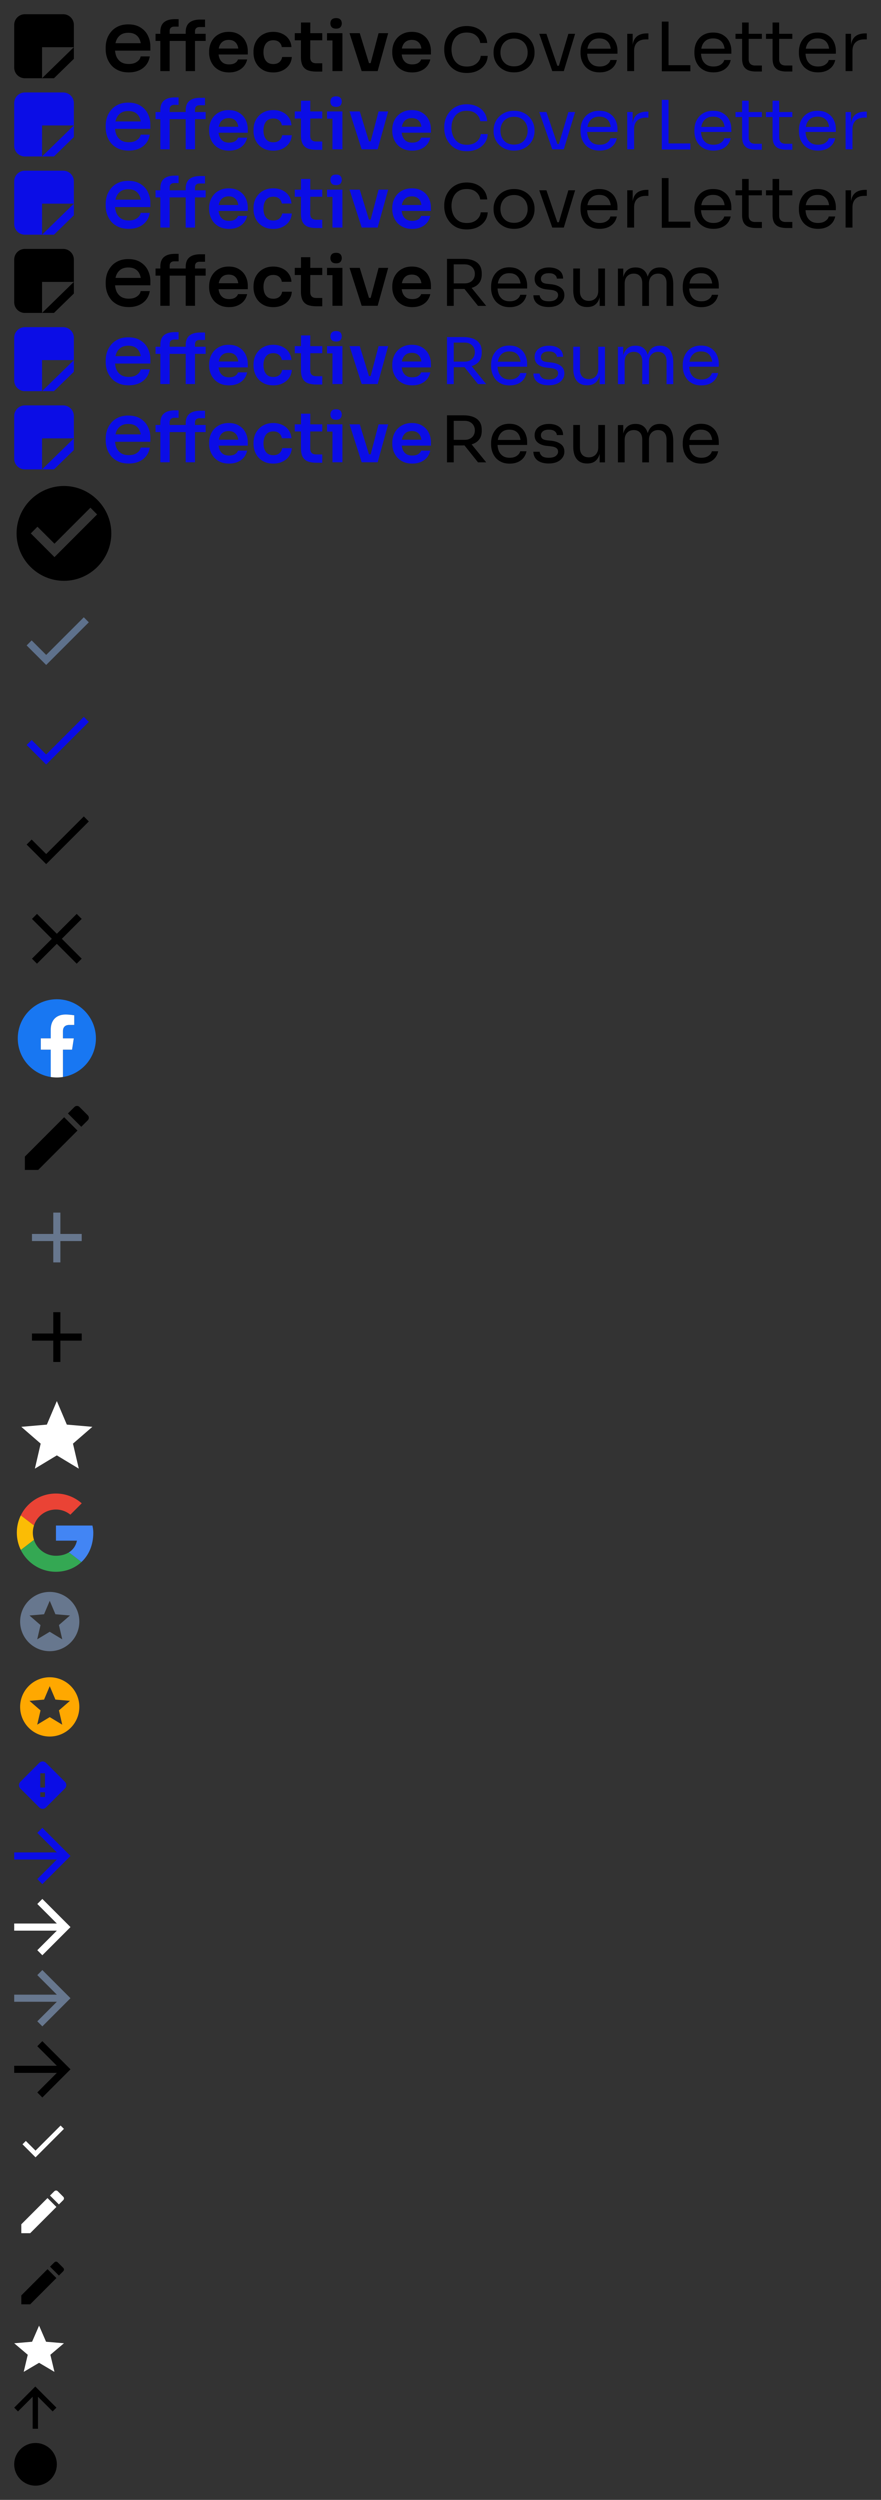 <svg xmlns="http://www.w3.org/2000/svg" xmlns:xlink="http://www.w3.org/1999/xlink" height="703" viewBox="0 0 248 703" width="248"><rect x="0" y="0" width="248" height="703" fill="#333333" stroke="none"/><svg height="18" viewBox="0 0 240 18" width="240" x="4" y="4"><path d="M234.035 15.995V5.509h1.532v4.32h-.081c0-1.532.343-2.651 1.028-3.358.698-.72 1.739-1.08 3.123-1.08H240V7.08h-.686c-1.074 0-1.9.281-2.478.844-.578.55-.866 1.348-.866 2.396v5.675h-1.935zm-7.763.353c-.941 0-1.753-.157-2.439-.471s-1.242-.727-1.672-1.237a5.47 5.47 0 0 1-.967-1.748 6.5 6.5 0 0 1-.302-1.964v-.353c0-.681.1-1.342.302-1.983a5.25 5.25 0 0 1 .967-1.728c.43-.524.974-.936 1.632-1.237.672-.314 1.458-.471 2.358-.471 1.168 0 2.129.249 2.881.746.766.484 1.33 1.113 1.693 1.885a5.58 5.58 0 0 1 .564 2.474v.844h-9.551V9.692h8.14l-.443.766c0-.746-.121-1.388-.363-1.924a2.77 2.77 0 0 0-1.088-1.276c-.484-.301-1.094-.452-1.833-.452-.766 0-1.404.17-1.915.511-.497.34-.873.805-1.128 1.394-.242.589-.363 1.27-.363 2.042 0 .746.121 1.42.363 2.022a3.21 3.21 0 0 0 1.169 1.414c.524.34 1.189.511 1.995.511.846 0 1.531-.183 2.055-.55.537-.366.86-.792.967-1.276h1.814c-.148.72-.444 1.342-.887 1.865a4.28 4.28 0 0 1-1.672 1.198c-.671.275-1.431.412-2.277.412zm-8.884-.235c-.806 0-1.505-.111-2.096-.334a2.65 2.65 0 0 1-1.35-1.139c-.309-.55-.463-1.289-.463-2.219V2.328h1.854v10.329c0 .563.154 1.001.463 1.316.322.301.772.452 1.35.452h1.894v1.689h-1.652zm-5.763-9.19V5.509h7.415v1.414h-7.415zm-2.816 9.19c-.806 0-1.505-.111-2.096-.334a2.65 2.65 0 0 1-1.35-1.139c-.309-.55-.463-1.289-.463-2.219V2.328h1.853v10.329c0 .563.155 1.001.464 1.316.322.301.772.452 1.35.452h1.894v1.689h-1.652zm-5.763-9.19V5.509h7.415v1.414h-7.415zm-6.192 9.425c-.941 0-1.753-.157-2.438-.471s-1.243-.727-1.673-1.237a5.47 5.47 0 0 1-.967-1.748 6.5 6.5 0 0 1-.302-1.964v-.353c0-.681.1-1.342.302-1.983a5.25 5.25 0 0 1 .967-1.728c.43-.524.974-.936 1.632-1.237.672-.314 1.458-.471 2.358-.471 1.168 0 2.129.249 2.881.746.766.484 1.33 1.113 1.693 1.885a5.58 5.58 0 0 1 .564 2.474v.844h-9.551V9.692h8.141l-.444.766c0-.746-.121-1.388-.362-1.924a2.78 2.78 0 0 0-1.089-1.276c-.483-.301-1.094-.452-1.833-.452-.766 0-1.404.17-1.914.511a3.17 3.17 0 0 0-1.129 1.394c-.242.589-.363 1.27-.363 2.042 0 .746.121 1.42.363 2.022a3.21 3.21 0 0 0 1.169 1.414c.524.34 1.189.511 1.995.511.846 0 1.531-.183 2.055-.55.537-.366.86-.792.967-1.276h1.814c-.148.72-.444 1.342-.887 1.865a4.28 4.28 0 0 1-1.672 1.198c-.671.275-1.431.412-2.277.412z"/><path fill-rule="evenodd" d="M184.19 2.075h-1.894v13.975h8.041v-1.716h-6.147V2.075z"/><path d="M172.564 15.995V5.509h1.532v4.32h-.081c0-1.532.343-2.651 1.028-3.358.698-.72 1.74-1.08 3.123-1.08h.363V7.08h-.685c-1.075 0-1.901.281-2.479.844-.577.55-.866 1.348-.866 2.396v5.675h-1.935zm-7.763.353c-.94 0-1.753-.157-2.438-.471s-1.243-.727-1.673-1.237a5.47 5.47 0 0 1-.967-1.748 6.53 6.53 0 0 1-.302-1.964v-.353a6.59 6.59 0 0 1 .302-1.983 5.25 5.25 0 0 1 .967-1.728c.43-.524.974-.936 1.632-1.237.672-.314 1.458-.471 2.358-.471 1.169 0 2.129.249 2.881.746.766.484 1.33 1.113 1.693 1.885a5.58 5.58 0 0 1 .564 2.474v.844h-9.551V9.692h8.141l-.444.766c0-.746-.12-1.388-.362-1.924a2.78 2.78 0 0 0-1.088-1.276c-.483-.301-1.095-.452-1.834-.452-.766 0-1.404.17-1.914.511-.497.34-.873.805-1.129 1.394-.241.589-.362 1.27-.362 2.042 0 .746.121 1.42.362 2.023a3.21 3.21 0 0 0 1.169 1.414c.524.34 1.189.511 1.995.511.846 0 1.531-.183 2.055-.55.538-.366.86-.792.967-1.276h1.814c-.148.72-.443 1.342-.887 1.865a4.28 4.28 0 0 1-1.672 1.198c-.672.275-1.431.412-2.277.412zm-13.336-.353l-3.667-10.486h2.015l3.587 10.486h-1.935zm.484 0v-1.492h2.337v1.492h-2.337zm.927 0l3.123-10.486h1.894l-3.184 10.486h-1.833zm-12.172.353c-.94 0-1.766-.157-2.478-.471s-1.317-.727-1.814-1.237a5.63 5.63 0 0 1-1.108-1.748 5.52 5.52 0 0 1-.363-1.964v-.353c0-.668.128-1.322.383-1.964a5.18 5.18 0 0 1 1.129-1.748 5.32 5.32 0 0 1 1.813-1.237c.712-.314 1.525-.471 2.438-.471s1.726.157 2.438.471c.712.301 1.317.713 1.814 1.237a5.18 5.18 0 0 1 1.128 1.748c.256.641.383 1.296.383 1.964v.353c0 .668-.127 1.322-.383 1.964a5.16 5.16 0 0 1-1.108 1.748c-.484.511-1.081.923-1.793 1.237s-1.538.471-2.479.471zm0-1.689c.806 0 1.491-.17 2.056-.511a3.44 3.44 0 0 0 1.309-1.414c.309-.589.464-1.25.464-1.983 0-.746-.155-1.414-.464-2.003s-.752-1.054-1.33-1.394c-.564-.34-1.242-.511-2.035-.511-.779 0-1.457.17-2.035.511a3.45 3.45 0 0 0-1.33 1.394c-.309.589-.463 1.257-.463 2.003 0 .733.148 1.394.443 1.983a3.63 3.63 0 0 0 1.31 1.414c.577.34 1.269.511 2.075.511z"/><path fill-rule="evenodd" d="M127.376 3.327c-1.036 0-1.958.186-2.763.563-.785.359-1.444.852-1.975 1.479a6.36 6.36 0 0 0-1.2 2.059l-.001.002a7.08 7.08 0 0 0-.383 2.311v.321c0 .778.128 1.549.383 2.31l.001.002c.271.763.671 1.464 1.198 2.103l.001.001c.531.627 1.189 1.127 1.974 1.502l.003.001c.806.361 1.743.539 2.809.539 1.052 0 2.005-.186 2.856-.562l.002-.001c.849-.391 1.542-.931 2.073-1.622.551-.71.857-1.538.921-2.478l.01-.146h-1.967l-.014.121c-.06.524-.261 1.005-.607 1.444l-.001.002c-.33.438-.774.791-1.335 1.057-.542.249-1.186.376-1.938.376-.981 0-1.782-.216-2.411-.64a4.1 4.1 0 0 1-1.433-1.751c-.321-.746-.482-1.552-.482-2.421 0-.885.161-1.683.482-2.397v-.001c.319-.726.789-1.293 1.408-1.705h0c.63-.424 1.424-.64 2.389-.64 1.121 0 1.986.276 2.611.814l.003.002c.648.529 1.039 1.195 1.174 2.002l.019.114h1.966l-.015-.15c-.096-.938-.402-1.756-.919-2.449s-1.194-1.225-2.029-1.601c-.821-.376-1.758-.563-2.81-.563z"/><path d="M112.044 16.368c-.941 0-1.767-.157-2.479-.471-.698-.314-1.283-.733-1.753-1.257a5.88 5.88 0 0 1-1.048-1.787 6.05 6.05 0 0 1-.342-2.003v-.373a6.16 6.16 0 0 1 .342-2.042c.242-.668.591-1.257 1.048-1.767.47-.524 1.048-.936 1.733-1.237.685-.314 1.478-.471 2.378-.471 1.182 0 2.169.255 2.962.766a4.74 4.74 0 0 1 1.813 1.983c.403.812.605 1.689.605 2.631v.982h-9.692v-1.67h7.939l-.867.825c0-.681-.1-1.263-.302-1.748a2.34 2.34 0 0 0-.927-1.119c-.403-.262-.913-.393-1.531-.393s-1.142.137-1.572.412-.759.674-.987 1.198c-.215.511-.323 1.126-.323 1.846 0 .668.108 1.263.323 1.787.215.511.544.916.987 1.217.443.288 1.008.432 1.693.432s1.242-.131 1.672-.393c.43-.275.705-.609.826-1.001h2.58a4.48 4.48 0 0 1-.927 1.924c-.457.55-1.041.975-1.753 1.276-.699.301-1.498.452-2.398.452zm-14.231-.373L94.388 5.332h2.881l3.285 10.663h-2.741zm.826 0v-2.239h2.962v2.239h-2.962zm1.108 0l2.821-10.663h2.7l-2.962 10.663h-2.559zm-10.159 0V5.332h2.801v10.663h-2.801zm-1.531-8.62V5.332h4.332v2.042h-4.332zm2.559-3.319c-.551 0-.961-.137-1.229-.412-.255-.288-.383-.641-.383-1.06 0-.445.128-.805.383-1.08.269-.275.678-.412 1.229-.412s.954.137 1.209.412.383.635.383 1.08c0 .419-.128.772-.383 1.06-.255.275-.658.412-1.209.412zm-5.474 12.076c-1.007 0-1.84-.124-2.499-.373a2.78 2.78 0 0 1-1.451-1.296c-.322-.615-.484-1.44-.484-2.474l.02-9.661h2.62l-.02 9.838c0 .524.141.929.423 1.217.296.275.712.412 1.249.412h1.713v2.337h-1.572zm-6.166-8.797V5.332h7.738v2.003h-7.738zm-6.032 9.033c-.954 0-1.78-.157-2.478-.471-.685-.314-1.263-.733-1.733-1.257a5.34 5.34 0 0 1-1.028-1.767 6.04 6.04 0 0 1-.343-2.003v-.373a6.2 6.2 0 0 1 .343-2.062c.242-.668.598-1.257 1.068-1.767.47-.524 1.048-.936 1.733-1.237.698-.314 1.504-.471 2.418-.471.954 0 1.807.183 2.559.55.752.353 1.35.851 1.793 1.492.457.641.712 1.388.766 2.239h-2.72c-.067-.55-.309-1.008-.725-1.375-.403-.367-.96-.55-1.672-.55-.618 0-1.135.144-1.552.432-.403.288-.705.687-.907 1.198-.201.497-.302 1.073-.302 1.728 0 .628.094 1.198.282 1.708.201.511.504.91.907 1.198.416.288.947.432 1.592.432.484 0 .9-.085 1.249-.255a2.05 2.05 0 0 0 .826-.707 2.28 2.28 0 0 0 .403-1.021h2.72c-.054.864-.316 1.623-.786 2.278-.457.641-1.068 1.146-1.834 1.512-.752.367-1.612.55-2.579.55zm-12.455 0c-.94 0-1.767-.157-2.478-.471-.699-.314-1.283-.733-1.753-1.257a5.88 5.88 0 0 1-1.048-1.787 6.04 6.04 0 0 1-.343-2.003v-.373c0-.707.114-1.388.343-2.042a5.36 5.36 0 0 1 1.048-1.767c.47-.524 1.048-.936 1.733-1.237.685-.314 1.478-.471 2.378-.471 1.182 0 2.169.255 2.962.766.806.497 1.411 1.159 1.813 1.983.403.812.605 1.689.605 2.631v.982h-9.692v-1.67h7.939l-.866.825c0-.681-.101-1.263-.302-1.748s-.51-.857-.927-1.119c-.403-.262-.913-.393-1.531-.393s-1.142.137-1.572.412-.759.674-.987 1.198c-.215.511-.322 1.126-.322 1.846 0 .668.107 1.263.322 1.787.215.511.544.916.987 1.217.443.288 1.008.432 1.693.432s1.243-.131 1.672-.393c.43-.275.705-.609.826-1.001h2.579a4.46 4.46 0 0 1-.927 1.924c-.457.55-1.041.975-1.753 1.276-.699.301-1.498.452-2.398.452zm-19.354-.373V4.959c0-1.217.343-2.114 1.028-2.69.699-.589 1.726-.884 3.083-.884h1.028v2.101h-1.229c-.416 0-.739.111-.967.334-.215.209-.322.511-.322.903v11.271h-2.62zm7.133 0V5.077c0-1.217.342-2.114 1.028-2.69.699-.589 1.726-.884 3.083-.884h1.33v2.101h-1.531c-.416 0-.739.111-.967.334-.215.209-.322.511-.322.903v11.153H48.27zm-8.483-8.483V5.509H53.89v2.003H39.785z"/><path d="M28.764 11.883c-.201-.501-.328-1.05-.38-1.647h9.941V9.033a6.72 6.72 0 0 0-.679-2.979c-.441-.939-1.128-1.703-2.054-2.289-.924-.61-2.091-.907-3.486-.907-1.076 0-2.027.188-2.846.571a5.46 5.46 0 0 0-1.982 1.503 6.34 6.34 0 0 0-1.167 2.086l-.001.004a7.89 7.89 0 0 0-.362 2.378v.412a7.81 7.81 0 0 0 .362 2.355l.001.004a6.6 6.6 0 0 0 1.166 2.108l.002.002c.525.623 1.203 1.124 2.029 1.502.835.383 1.818.571 2.94.571 1.012 0 1.928-.165 2.743-.498s1.496-.82 2.037-1.46.902-1.4 1.081-2.272l.054-.261h-2.569l-.038.172c-.11.497-.444.951-1.038 1.357l-.002.002c-.563.394-1.312.601-2.267.601-.908 0-1.636-.191-2.202-.558a3.52 3.52 0 0 1-1.282-1.551zm6.86-3.733h-7.12c.065-.299.152-.581.26-.844.283-.651.695-1.159 1.237-1.53.55-.366 1.247-.557 2.106-.557.831 0 1.499.169 2.019.493s.918.787 1.184 1.391v.002c.141.313.246.662.314 1.046zM0 3a3 3 0 0 1 3-3h10.792a3 3 0 0 1 3 3v6.273H7.836V18H3a3 3 0 0 1-3-3V3zm7.836 15l8.955-8.727v3.273L11.194 18H7.836z" fill-rule="evenodd"/></svg><svg height="18" viewBox="0 0 240 18" width="240" x="4" y="26" fill="#0b0de6"><path d="M234.035 15.995V5.509h1.532v4.32h-.081c0-1.532.343-2.651 1.028-3.358.698-.72 1.739-1.08 3.123-1.08H240V7.08h-.686c-1.074 0-1.9.281-2.478.844-.578.55-.866 1.348-.866 2.396v5.675h-1.935zm-7.763.353c-.941 0-1.753-.157-2.439-.471s-1.242-.727-1.672-1.237a5.47 5.47 0 0 1-.967-1.748 6.5 6.5 0 0 1-.302-1.964v-.353c0-.681.1-1.342.302-1.983a5.25 5.25 0 0 1 .967-1.728c.43-.524.974-.936 1.632-1.237.672-.314 1.458-.471 2.358-.471 1.168 0 2.129.249 2.881.746.766.484 1.33 1.113 1.693 1.885a5.58 5.58 0 0 1 .564 2.474v.844h-9.551V9.692h8.14l-.443.766c0-.746-.121-1.388-.363-1.924a2.77 2.77 0 0 0-1.088-1.276c-.484-.301-1.094-.452-1.833-.452-.766 0-1.404.17-1.915.511-.497.34-.873.805-1.128 1.394-.242.589-.363 1.27-.363 2.042 0 .746.121 1.42.363 2.022a3.21 3.21 0 0 0 1.169 1.414c.524.34 1.189.511 1.995.511.846 0 1.531-.183 2.055-.55.537-.366.86-.792.967-1.276h1.814c-.148.72-.444 1.342-.887 1.865a4.28 4.28 0 0 1-1.672 1.198c-.671.275-1.431.412-2.277.412zm-8.884-.235c-.806 0-1.505-.111-2.096-.334a2.65 2.65 0 0 1-1.35-1.139c-.309-.55-.463-1.289-.463-2.219V2.328h1.854v10.329c0 .563.154 1.001.463 1.316.322.301.772.452 1.35.452h1.894v1.689h-1.652zm-5.763-9.19V5.509h7.415v1.414h-7.415zm-2.816 9.19c-.806 0-1.505-.111-2.096-.334a2.65 2.65 0 0 1-1.35-1.139c-.309-.55-.463-1.289-.463-2.219V2.328h1.853v10.329c0 .563.155 1.001.464 1.316.322.301.772.452 1.35.452h1.894v1.689h-1.652zm-5.763-9.19V5.509h7.415v1.414h-7.415zm-6.192 9.425c-.941 0-1.753-.157-2.438-.471s-1.243-.727-1.673-1.237a5.47 5.47 0 0 1-.967-1.748 6.5 6.5 0 0 1-.302-1.964v-.353c0-.681.1-1.342.302-1.983a5.25 5.25 0 0 1 .967-1.728c.43-.524.974-.936 1.632-1.237.672-.314 1.458-.471 2.358-.471 1.168 0 2.129.249 2.881.746.766.484 1.33 1.113 1.693 1.885a5.58 5.58 0 0 1 .564 2.474v.844h-9.551V9.692h8.141l-.444.766c0-.746-.121-1.388-.362-1.924a2.78 2.78 0 0 0-1.089-1.276c-.483-.301-1.094-.452-1.833-.452-.766 0-1.404.17-1.914.511a3.17 3.17 0 0 0-1.129 1.394c-.242.589-.363 1.27-.363 2.042 0 .746.121 1.42.363 2.022a3.21 3.21 0 0 0 1.169 1.414c.524.34 1.189.511 1.995.511.846 0 1.531-.183 2.055-.55.537-.366.86-.792.967-1.276h1.814c-.148.72-.444 1.342-.887 1.865a4.28 4.28 0 0 1-1.672 1.198c-.671.275-1.431.412-2.277.412z"/><path fill-rule="evenodd" d="M184.19 2.075h-1.894v13.975h8.041v-1.716h-6.147V2.075z"/><path d="M172.564 15.995V5.509h1.532v4.32h-.081c0-1.532.343-2.651 1.028-3.358.698-.72 1.74-1.08 3.123-1.08h.363V7.08h-.685c-1.075 0-1.901.281-2.479.844-.577.55-.866 1.348-.866 2.396v5.675h-1.935zm-7.763.353c-.94 0-1.753-.157-2.438-.471s-1.243-.727-1.673-1.237a5.47 5.47 0 0 1-.967-1.748 6.53 6.53 0 0 1-.302-1.964v-.353a6.59 6.59 0 0 1 .302-1.983 5.25 5.25 0 0 1 .967-1.728c.43-.524.974-.936 1.632-1.237.672-.314 1.458-.471 2.358-.471 1.169 0 2.129.249 2.881.746.766.484 1.33 1.113 1.693 1.885a5.58 5.58 0 0 1 .564 2.474v.844h-9.551V9.692h8.141l-.444.766c0-.746-.12-1.388-.362-1.924a2.78 2.78 0 0 0-1.088-1.276c-.483-.301-1.095-.452-1.834-.452-.766 0-1.404.17-1.914.511-.497.34-.873.805-1.129 1.394-.241.589-.362 1.27-.362 2.042 0 .746.121 1.42.362 2.023a3.21 3.21 0 0 0 1.169 1.414c.524.34 1.189.511 1.995.511.846 0 1.531-.183 2.055-.55.538-.366.86-.792.967-1.276h1.814c-.148.72-.443 1.342-.887 1.865a4.28 4.28 0 0 1-1.672 1.198c-.672.275-1.431.412-2.277.412zm-13.336-.353l-3.667-10.486h2.015l3.587 10.486h-1.935zm.484 0v-1.492h2.337v1.492h-2.337zm.927 0l3.123-10.486h1.894l-3.184 10.486h-1.833zm-12.172.353c-.94 0-1.766-.157-2.478-.471s-1.317-.727-1.814-1.237a5.63 5.63 0 0 1-1.108-1.748 5.52 5.52 0 0 1-.363-1.964v-.353c0-.668.128-1.322.383-1.964a5.18 5.18 0 0 1 1.129-1.748 5.32 5.32 0 0 1 1.813-1.237c.712-.314 1.525-.471 2.438-.471s1.726.157 2.438.471c.712.301 1.317.713 1.814 1.237a5.18 5.18 0 0 1 1.128 1.748c.256.641.383 1.296.383 1.964v.353c0 .668-.127 1.322-.383 1.964a5.16 5.16 0 0 1-1.108 1.748c-.484.511-1.081.923-1.793 1.237s-1.538.471-2.479.471zm0-1.689c.806 0 1.491-.17 2.056-.511a3.44 3.44 0 0 0 1.309-1.414c.309-.589.464-1.25.464-1.983 0-.746-.155-1.414-.464-2.003s-.752-1.054-1.33-1.394c-.564-.34-1.242-.511-2.035-.511-.779 0-1.457.17-2.035.511a3.45 3.45 0 0 0-1.33 1.394c-.309.589-.463 1.257-.463 2.003 0 .733.148 1.394.443 1.983a3.63 3.63 0 0 0 1.31 1.414c.577.34 1.269.511 2.075.511z"/><path fill-rule="evenodd" d="M127.376 3.327c-1.036 0-1.958.186-2.763.563-.785.359-1.444.852-1.975 1.479a6.36 6.36 0 0 0-1.2 2.059l-.001.002a7.08 7.08 0 0 0-.383 2.311v.321c0 .778.128 1.549.383 2.31l.001.002c.271.763.671 1.464 1.198 2.103l.001.001c.531.627 1.189 1.127 1.974 1.502l.003.001c.806.361 1.743.539 2.809.539 1.052 0 2.005-.186 2.856-.562l.002-.001c.849-.391 1.542-.931 2.073-1.622.551-.71.857-1.538.921-2.478l.01-.146h-1.967l-.014.121c-.06.524-.261 1.005-.607 1.444l-.001.002c-.33.438-.774.791-1.335 1.057-.542.249-1.186.376-1.938.376-.981 0-1.782-.216-2.411-.64a4.1 4.1 0 0 1-1.433-1.751c-.321-.746-.482-1.552-.482-2.421 0-.885.161-1.683.482-2.397v-.001c.319-.726.789-1.293 1.408-1.705h0c.63-.424 1.424-.64 2.389-.64 1.121 0 1.986.276 2.611.814l.003.002c.648.529 1.039 1.195 1.174 2.002l.019.114h1.966l-.015-.15c-.096-.938-.402-1.756-.919-2.449s-1.194-1.225-2.029-1.601c-.821-.376-1.758-.563-2.81-.563z"/><path d="M112.044 16.368c-.941 0-1.767-.157-2.479-.471-.698-.314-1.283-.733-1.753-1.257a5.88 5.88 0 0 1-1.048-1.787 6.05 6.05 0 0 1-.342-2.003v-.373a6.16 6.16 0 0 1 .342-2.042c.242-.668.591-1.257 1.048-1.767.47-.524 1.048-.936 1.733-1.237.685-.314 1.478-.471 2.378-.471 1.182 0 2.169.255 2.962.766a4.74 4.74 0 0 1 1.813 1.983c.403.812.605 1.689.605 2.631v.982h-9.692v-1.67h7.939l-.867.825c0-.681-.1-1.263-.302-1.748a2.34 2.34 0 0 0-.927-1.119c-.403-.262-.913-.393-1.531-.393s-1.142.137-1.572.412-.759.674-.987 1.198c-.215.511-.323 1.126-.323 1.846 0 .668.108 1.263.323 1.787.215.511.544.916.987 1.217.443.288 1.008.432 1.693.432s1.242-.131 1.672-.393c.43-.275.705-.609.826-1.001h2.58a4.48 4.48 0 0 1-.927 1.924c-.457.55-1.041.975-1.753 1.276-.699.301-1.498.452-2.398.452zm-14.231-.373L94.388 5.332h2.881l3.285 10.663h-2.741zm.826 0v-2.239h2.962v2.239h-2.962zm1.108 0l2.821-10.663h2.7l-2.962 10.663h-2.559zm-10.159 0V5.332h2.801v10.663h-2.801zm-1.531-8.62V5.332h4.332v2.042h-4.332zm2.559-3.319c-.551 0-.961-.137-1.229-.412-.255-.288-.383-.641-.383-1.06 0-.445.128-.805.383-1.08.269-.275.678-.412 1.229-.412s.954.137 1.209.412.383.635.383 1.08c0 .419-.128.772-.383 1.06-.255.275-.658.412-1.209.412zm-5.474 12.076c-1.007 0-1.84-.124-2.499-.373a2.78 2.78 0 0 1-1.451-1.296c-.322-.615-.484-1.44-.484-2.474l.02-9.661h2.62l-.02 9.838c0 .524.141.929.423 1.217.296.275.712.412 1.249.412h1.713v2.337h-1.572zm-6.166-8.797V5.332h7.738v2.003h-7.738zm-6.032 9.033c-.954 0-1.78-.157-2.478-.471-.685-.314-1.263-.733-1.733-1.257a5.34 5.34 0 0 1-1.028-1.767 6.04 6.04 0 0 1-.343-2.003v-.373a6.2 6.2 0 0 1 .343-2.062c.242-.668.598-1.257 1.068-1.767.47-.524 1.048-.936 1.733-1.237.698-.314 1.504-.471 2.418-.471.954 0 1.807.183 2.559.55.752.353 1.35.851 1.793 1.492.457.641.712 1.388.766 2.239h-2.72c-.067-.55-.309-1.008-.725-1.375-.403-.367-.96-.55-1.672-.55-.618 0-1.135.144-1.552.432-.403.288-.705.687-.907 1.198-.201.497-.302 1.073-.302 1.728 0 .628.094 1.198.282 1.708.201.511.504.91.907 1.198.416.288.947.432 1.592.432.484 0 .9-.085 1.249-.255a2.05 2.05 0 0 0 .826-.707 2.28 2.28 0 0 0 .403-1.021h2.72c-.054.864-.316 1.623-.786 2.278-.457.641-1.068 1.146-1.834 1.512-.752.367-1.612.55-2.579.55zm-12.455 0c-.94 0-1.767-.157-2.478-.471-.699-.314-1.283-.733-1.753-1.257a5.88 5.88 0 0 1-1.048-1.787 6.04 6.04 0 0 1-.343-2.003v-.373c0-.707.114-1.388.343-2.042a5.36 5.36 0 0 1 1.048-1.767c.47-.524 1.048-.936 1.733-1.237.685-.314 1.478-.471 2.378-.471 1.182 0 2.169.255 2.962.766.806.497 1.411 1.159 1.813 1.983.403.812.605 1.689.605 2.631v.982h-9.692v-1.67h7.939l-.866.825c0-.681-.101-1.263-.302-1.748s-.51-.857-.927-1.119c-.403-.262-.913-.393-1.531-.393s-1.142.137-1.572.412-.759.674-.987 1.198c-.215.511-.322 1.126-.322 1.846 0 .668.107 1.263.322 1.787.215.511.544.916.987 1.217.443.288 1.008.432 1.693.432s1.243-.131 1.672-.393c.43-.275.705-.609.826-1.001h2.579a4.46 4.46 0 0 1-.927 1.924c-.457.55-1.041.975-1.753 1.276-.699.301-1.498.452-2.398.452zm-19.354-.373V4.959c0-1.217.343-2.114 1.028-2.69.699-.589 1.726-.884 3.083-.884h1.028v2.101h-1.229c-.416 0-.739.111-.967.334-.215.209-.322.511-.322.903v11.271h-2.62zm7.133 0V5.077c0-1.217.342-2.114 1.028-2.69.699-.589 1.726-.884 3.083-.884h1.33v2.101h-1.531c-.416 0-.739.111-.967.334-.215.209-.322.511-.322.903v11.153H48.27zm-8.483-8.483V5.509H53.89v2.003H39.785z"/><path d="M28.764 11.883c-.201-.501-.328-1.05-.38-1.647h9.941V9.033a6.72 6.72 0 0 0-.679-2.979c-.441-.939-1.128-1.703-2.054-2.289-.924-.61-2.091-.907-3.486-.907-1.076 0-2.027.188-2.846.571a5.46 5.46 0 0 0-1.982 1.503 6.34 6.34 0 0 0-1.167 2.086l-.001.004a7.89 7.89 0 0 0-.362 2.378v.412a7.81 7.81 0 0 0 .362 2.355l.001.004a6.6 6.6 0 0 0 1.166 2.108l.002.002c.525.623 1.203 1.124 2.029 1.502.835.383 1.818.571 2.94.571 1.012 0 1.928-.165 2.743-.498s1.496-.82 2.037-1.46.902-1.4 1.081-2.272l.054-.261h-2.569l-.038.172c-.11.497-.444.951-1.038 1.357l-.002.002c-.563.394-1.312.601-2.267.601-.908 0-1.636-.191-2.202-.558a3.52 3.52 0 0 1-1.282-1.551zm6.86-3.733h-7.12c.065-.299.152-.581.26-.844.283-.651.695-1.159 1.237-1.53.55-.366 1.247-.557 2.106-.557.831 0 1.499.169 2.019.493s.918.787 1.184 1.391v.002c.141.313.246.662.314 1.046zM0 3a3 3 0 0 1 3-3h10.792a3 3 0 0 1 3 3v6.273H7.836V18H3a3 3 0 0 1-3-3V3zm7.836 15l8.955-8.727v3.273L11.194 18H7.836z" fill-rule="evenodd"/></svg><svg height="18" viewBox="0 0 240 18" width="240" x="4" y="48" fill="none"><g fill="#000"><path d="M234.035 15.995V5.509h1.532v4.32h-.081c0-1.532.343-2.651 1.028-3.358.698-.72 1.739-1.08 3.123-1.08H240V7.08h-.686c-1.074 0-1.9.281-2.478.844-.578.55-.866 1.348-.866 2.396v5.675h-1.935zm-7.763.353c-.941 0-1.753-.157-2.439-.471s-1.242-.727-1.672-1.237a5.47 5.47 0 0 1-.967-1.748 6.5 6.5 0 0 1-.302-1.964v-.353c0-.681.1-1.342.302-1.983a5.25 5.25 0 0 1 .967-1.728c.43-.524.974-.936 1.632-1.237.672-.314 1.458-.471 2.358-.471 1.168 0 2.129.249 2.881.746.766.484 1.33 1.113 1.693 1.885a5.58 5.58 0 0 1 .564 2.474v.844h-9.551V9.692h8.14l-.443.766c0-.746-.121-1.388-.363-1.924a2.77 2.77 0 0 0-1.088-1.276c-.484-.301-1.094-.452-1.833-.452-.766 0-1.404.17-1.915.511-.497.34-.873.805-1.128 1.394-.242.589-.363 1.27-.363 2.042 0 .746.121 1.42.363 2.022a3.21 3.21 0 0 0 1.169 1.414c.524.34 1.189.511 1.995.511.846 0 1.531-.183 2.055-.55.537-.366.86-.792.967-1.276h1.814c-.148.72-.444 1.342-.887 1.865a4.28 4.28 0 0 1-1.672 1.198c-.671.275-1.431.412-2.277.412zm-8.884-.235c-.806 0-1.505-.111-2.096-.334a2.65 2.65 0 0 1-1.35-1.139c-.309-.55-.463-1.289-.463-2.219V2.328h1.854v10.329c0 .563.154 1.001.463 1.316.322.301.772.452 1.35.452h1.894v1.689h-1.652zm-5.763-9.19V5.509h7.415v1.414h-7.415zm-2.816 9.19c-.806 0-1.505-.111-2.096-.334a2.65 2.65 0 0 1-1.35-1.139c-.309-.55-.463-1.289-.463-2.219V2.328h1.853v10.329c0 .563.155 1.001.464 1.316.322.301.772.452 1.35.452h1.894v1.689h-1.652zm-5.763-9.19V5.509h7.415v1.414h-7.415zm-6.192 9.425c-.941 0-1.753-.157-2.438-.471s-1.243-.727-1.673-1.237a5.47 5.47 0 0 1-.967-1.748 6.5 6.5 0 0 1-.302-1.964v-.353c0-.681.1-1.342.302-1.983a5.25 5.25 0 0 1 .967-1.728c.43-.524.974-.936 1.632-1.237.672-.314 1.458-.471 2.358-.471 1.168 0 2.129.249 2.881.746.766.484 1.33 1.113 1.693 1.885a5.58 5.58 0 0 1 .564 2.474v.844h-9.551V9.692h8.141l-.444.766c0-.746-.121-1.388-.362-1.924a2.78 2.78 0 0 0-1.089-1.276c-.483-.301-1.094-.452-1.833-.452-.766 0-1.404.17-1.914.511a3.17 3.17 0 0 0-1.129 1.394c-.242.589-.363 1.27-.363 2.042 0 .746.121 1.42.363 2.022a3.21 3.21 0 0 0 1.169 1.414c.524.34 1.189.511 1.995.511.846 0 1.531-.183 2.055-.55.537-.366.86-.792.967-1.276h1.814c-.148.72-.444 1.342-.887 1.865a4.28 4.28 0 0 1-1.672 1.198c-.671.275-1.431.412-2.277.412z"/><path fill-rule="evenodd" d="M184.19 2.075h-1.894v13.975h8.041v-1.716h-6.147V2.075z"/><path d="M172.564 15.995V5.509h1.532v4.32h-.081c0-1.532.343-2.651 1.028-3.358.698-.72 1.74-1.08 3.123-1.08h.363V7.08h-.685c-1.075 0-1.901.281-2.479.844-.577.55-.866 1.348-.866 2.396v5.675h-1.935zm-7.763.353c-.94 0-1.753-.157-2.438-.471s-1.243-.727-1.673-1.237a5.47 5.47 0 0 1-.967-1.748 6.53 6.53 0 0 1-.302-1.964v-.353a6.59 6.59 0 0 1 .302-1.983 5.25 5.25 0 0 1 .967-1.728c.43-.524.974-.936 1.632-1.237.672-.314 1.458-.471 2.358-.471 1.169 0 2.129.249 2.881.746.766.484 1.33 1.113 1.693 1.885a5.58 5.58 0 0 1 .564 2.474v.844h-9.551V9.692h8.141l-.444.766c0-.746-.12-1.388-.362-1.924a2.78 2.78 0 0 0-1.088-1.276c-.483-.301-1.095-.452-1.834-.452-.766 0-1.404.17-1.914.511-.497.34-.873.805-1.129 1.394-.241.589-.362 1.27-.362 2.042 0 .746.121 1.42.362 2.023a3.21 3.21 0 0 0 1.169 1.414c.524.34 1.189.511 1.995.511.846 0 1.531-.183 2.055-.55.538-.366.86-.792.967-1.276h1.814c-.148.72-.443 1.342-.887 1.865a4.28 4.28 0 0 1-1.672 1.198c-.672.275-1.431.412-2.277.412zm-13.336-.353l-3.667-10.486h2.015l3.587 10.486h-1.935zm.484 0v-1.492h2.337v1.492h-2.337zm.927 0l3.123-10.486h1.894l-3.184 10.486h-1.833zm-12.172.353c-.94 0-1.766-.157-2.478-.471s-1.317-.727-1.814-1.237a5.63 5.63 0 0 1-1.108-1.748 5.52 5.52 0 0 1-.363-1.964v-.353c0-.668.128-1.322.383-1.964a5.18 5.18 0 0 1 1.129-1.748 5.32 5.32 0 0 1 1.813-1.237c.712-.314 1.525-.471 2.438-.471s1.726.157 2.438.471c.712.301 1.317.713 1.814 1.237a5.18 5.18 0 0 1 1.128 1.748c.256.641.383 1.296.383 1.964v.353c0 .668-.127 1.322-.383 1.964a5.16 5.16 0 0 1-1.108 1.748c-.484.511-1.081.923-1.793 1.237s-1.538.471-2.479.471zm0-1.689c.806 0 1.491-.17 2.056-.511a3.44 3.44 0 0 0 1.309-1.414c.309-.589.464-1.25.464-1.983 0-.746-.155-1.414-.464-2.003s-.752-1.054-1.33-1.394c-.564-.34-1.242-.511-2.035-.511-.779 0-1.457.17-2.035.511a3.45 3.45 0 0 0-1.33 1.394c-.309.589-.463 1.257-.463 2.003 0 .733.148 1.394.443 1.983a3.63 3.63 0 0 0 1.31 1.414c.577.34 1.269.511 2.075.511z"/><path fill-rule="evenodd" d="M127.376 3.327c-1.036 0-1.958.186-2.763.563-.785.359-1.444.852-1.975 1.479a6.36 6.36 0 0 0-1.2 2.059l-.001.002a7.08 7.08 0 0 0-.383 2.311v.321c0 .778.128 1.549.383 2.31l.001.002c.271.763.671 1.464 1.198 2.103l.001.001c.531.627 1.189 1.127 1.974 1.502l.003.001c.806.361 1.743.539 2.809.539 1.052 0 2.005-.186 2.856-.562l.002-.001c.849-.391 1.542-.931 2.073-1.622.551-.71.857-1.538.921-2.478l.01-.146h-1.967l-.014.121c-.06.524-.261 1.005-.607 1.444l-.001.002c-.33.438-.774.791-1.335 1.057-.542.249-1.186.376-1.938.376-.981 0-1.782-.216-2.411-.64a4.1 4.1 0 0 1-1.433-1.751c-.321-.746-.482-1.552-.482-2.421 0-.885.161-1.683.482-2.397v-.001c.319-.726.789-1.293 1.408-1.705h0c.63-.424 1.424-.64 2.389-.64 1.121 0 1.986.276 2.611.814l.003.002c.648.529 1.039 1.195 1.174 2.002l.019.114h1.966l-.015-.15c-.096-.938-.402-1.756-.919-2.449s-1.194-1.225-2.029-1.601c-.821-.376-1.758-.563-2.81-.563z"/></g><g fill="#0b0de6"><path d="M112.044 16.368c-.941 0-1.767-.157-2.479-.471-.698-.314-1.283-.733-1.753-1.257a5.88 5.88 0 0 1-1.048-1.787 6.05 6.05 0 0 1-.342-2.003v-.373a6.16 6.16 0 0 1 .342-2.042c.242-.668.591-1.257 1.048-1.767.47-.524 1.048-.936 1.733-1.237.685-.314 1.478-.471 2.378-.471 1.182 0 2.169.255 2.962.766a4.74 4.74 0 0 1 1.813 1.983c.403.812.605 1.689.605 2.631v.982h-9.692v-1.67h7.939l-.867.825c0-.681-.1-1.263-.302-1.748a2.34 2.34 0 0 0-.927-1.119c-.403-.262-.913-.393-1.531-.393s-1.142.137-1.572.412-.759.674-.987 1.198c-.215.511-.323 1.126-.323 1.846 0 .668.108 1.263.323 1.787.215.511.544.916.987 1.217.443.288 1.008.432 1.693.432s1.242-.131 1.672-.393c.43-.275.705-.609.826-1.001h2.58a4.48 4.48 0 0 1-.927 1.924c-.457.55-1.041.975-1.753 1.276-.699.301-1.498.452-2.398.452zm-14.231-.373L94.388 5.332h2.881l3.285 10.663h-2.741zm.826 0v-2.239h2.962v2.239h-2.962zm1.108 0l2.821-10.663h2.7l-2.962 10.663h-2.559zm-10.159 0V5.332h2.801v10.663h-2.801zm-1.531-8.62V5.332h4.332v2.042h-4.332zm2.559-3.319c-.551 0-.961-.137-1.229-.412-.255-.288-.383-.641-.383-1.06 0-.445.128-.805.383-1.08.269-.275.678-.412 1.229-.412s.954.137 1.209.412.383.635.383 1.08c0 .419-.128.772-.383 1.06-.255.275-.658.412-1.209.412zm-5.474 12.076c-1.007 0-1.84-.124-2.499-.373a2.78 2.78 0 0 1-1.451-1.296c-.322-.615-.484-1.44-.484-2.474l.02-9.661h2.62l-.02 9.838c0 .524.141.929.423 1.217.296.275.712.412 1.249.412h1.713v2.337h-1.572zm-6.166-8.797V5.332h7.738v2.003h-7.738zm-6.032 9.033c-.954 0-1.78-.157-2.478-.471-.685-.314-1.263-.733-1.733-1.257a5.34 5.34 0 0 1-1.028-1.767 6.04 6.04 0 0 1-.343-2.003v-.373a6.2 6.2 0 0 1 .343-2.062c.242-.668.598-1.257 1.068-1.767.47-.524 1.048-.936 1.733-1.237.698-.314 1.504-.471 2.418-.471.954 0 1.807.183 2.559.55.752.353 1.35.851 1.793 1.492.457.641.712 1.388.766 2.239h-2.72c-.067-.55-.309-1.008-.725-1.375-.403-.367-.96-.55-1.672-.55-.618 0-1.135.144-1.552.432-.403.288-.705.687-.907 1.198-.201.497-.302 1.073-.302 1.728 0 .628.094 1.198.282 1.708.201.511.504.91.907 1.198.416.288.947.432 1.592.432.484 0 .9-.085 1.249-.255a2.05 2.05 0 0 0 .826-.707 2.28 2.28 0 0 0 .403-1.021h2.72c-.054.864-.316 1.623-.786 2.278-.457.641-1.068 1.146-1.834 1.512-.752.367-1.612.55-2.579.55zm-12.455 0c-.94 0-1.767-.157-2.478-.471-.699-.314-1.283-.733-1.753-1.257a5.88 5.88 0 0 1-1.048-1.787 6.04 6.04 0 0 1-.343-2.003v-.373c0-.707.114-1.388.343-2.042a5.36 5.36 0 0 1 1.048-1.767c.47-.524 1.048-.936 1.733-1.237.685-.314 1.478-.471 2.378-.471 1.182 0 2.169.255 2.962.766.806.497 1.411 1.159 1.813 1.983.403.812.605 1.689.605 2.631v.982h-9.692v-1.67h7.939l-.866.825c0-.681-.101-1.263-.302-1.748s-.51-.857-.927-1.119c-.403-.262-.913-.393-1.531-.393s-1.142.137-1.572.412-.759.674-.987 1.198c-.215.511-.322 1.126-.322 1.846 0 .668.107 1.263.322 1.787.215.511.544.916.987 1.217.443.288 1.008.432 1.693.432s1.243-.131 1.672-.393c.43-.275.705-.609.826-1.001h2.579a4.46 4.46 0 0 1-.927 1.924c-.457.55-1.041.975-1.753 1.276-.699.301-1.498.452-2.398.452zm-19.354-.373V4.959c0-1.217.343-2.114 1.028-2.69.699-.589 1.726-.884 3.083-.884h1.028v2.101h-1.229c-.416 0-.739.111-.967.334-.215.209-.322.511-.322.903v11.271h-2.62zm7.133 0V5.077c0-1.217.342-2.114 1.028-2.69.699-.589 1.726-.884 3.083-.884h1.33v2.101h-1.531c-.416 0-.739.111-.967.334-.215.209-.322.511-.322.903v11.153H48.27zm-8.483-8.483V5.509H53.89v2.003H39.785z"/><path d="M28.764 11.883c-.201-.501-.328-1.05-.38-1.647h9.941V9.033a6.72 6.72 0 0 0-.679-2.979c-.441-.939-1.128-1.703-2.054-2.289-.924-.61-2.091-.907-3.486-.907-1.076 0-2.027.188-2.846.571a5.46 5.46 0 0 0-1.982 1.503 6.34 6.34 0 0 0-1.167 2.086l-.001.004a7.89 7.89 0 0 0-.362 2.378v.412a7.81 7.81 0 0 0 .362 2.355l.001.004a6.6 6.6 0 0 0 1.166 2.108l.002.002c.525.623 1.203 1.124 2.029 1.502.835.383 1.818.571 2.94.571 1.012 0 1.928-.165 2.743-.498s1.496-.82 2.037-1.46.902-1.4 1.081-2.272l.054-.261h-2.569l-.038.172c-.11.497-.444.951-1.038 1.357l-.002.002c-.563.394-1.312.601-2.267.601-.908 0-1.636-.191-2.202-.558a3.52 3.52 0 0 1-1.282-1.551zm6.86-3.733h-7.12c.065-.299.152-.581.26-.844.283-.651.695-1.159 1.237-1.53.55-.366 1.247-.557 2.106-.557.831 0 1.499.169 2.019.493s.918.787 1.184 1.391v.002c.141.313.246.662.314 1.046zM0 3a3 3 0 0 1 3-3h10.792a3 3 0 0 1 3 3v6.273H7.836V18H3a3 3 0 0 1-3-3V3zm7.836 15l8.955-8.727v3.273L11.194 18H7.836z" fill-rule="evenodd"/></g></svg><svg height="18" viewBox="0 0 199 18" width="199" x="4" y="70" fill="none"><path d="M193.441 16.381C192.523 16.381 191.73 16.223 191.062 15.909C190.393 15.594 189.849 15.181 189.43 14.67C189.011 14.146 188.696 13.562 188.486 12.92C188.29 12.278 188.191 11.623 188.191 10.954V10.601C188.191 9.919 188.29 9.257 188.486 8.615C188.696 7.973 189.011 7.396 189.43 6.885C189.849 6.36 190.38 5.948 191.022 5.646C191.678 5.332 192.445 5.174 193.323 5.174C194.463 5.174 195.4 5.423 196.134 5.921C196.881 6.406 197.432 7.035 197.785 7.809C198.152 8.582 198.336 9.408 198.336 10.286V11.131H189.017V9.716H196.96L196.527 10.482C196.527 9.735 196.409 9.093 196.173 8.556C195.937 8.005 195.584 7.579 195.112 7.278C194.64 6.976 194.044 6.826 193.323 6.826C192.576 6.826 191.953 6.996 191.455 7.337C190.97 7.678 190.603 8.143 190.354 8.733C190.118 9.323 190 10.004 190 10.777C190 11.524 190.118 12.2 190.354 12.802C190.603 13.392 190.983 13.864 191.494 14.218C192.005 14.559 192.654 14.729 193.441 14.729C194.266 14.729 194.935 14.546 195.446 14.179C195.97 13.812 196.285 13.386 196.39 12.901H198.159C198.015 13.621 197.726 14.244 197.294 14.768C196.861 15.293 196.317 15.692 195.662 15.968C195.007 16.243 194.266 16.381 193.441 16.381Z" fill="#000"/><path d="M169.951 16.026V5.528H171.445V10.03H171.209C171.209 9.008 171.34 8.143 171.603 7.435C171.878 6.714 172.284 6.164 172.822 5.784C173.359 5.403 174.04 5.213 174.866 5.213H174.945C175.771 5.213 176.452 5.403 176.989 5.784C177.54 6.164 177.946 6.714 178.208 7.435C178.47 8.143 178.602 9.008 178.602 10.03H178.051C178.051 9.008 178.189 8.143 178.464 7.435C178.739 6.714 179.145 6.164 179.683 5.784C180.233 5.403 180.921 5.213 181.747 5.213H181.826C182.651 5.213 183.34 5.403 183.89 5.784C184.441 6.164 184.847 6.714 185.109 7.435C185.384 8.143 185.522 9.008 185.522 10.03V16.026H183.634V9.617C183.634 8.765 183.425 8.11 183.005 7.651C182.586 7.179 182.003 6.943 181.256 6.943C180.482 6.943 179.86 7.192 179.388 7.691C178.916 8.175 178.68 8.857 178.68 9.735V16.026H176.793V9.617C176.793 8.765 176.583 8.11 176.164 7.651C175.744 7.179 175.161 6.943 174.414 6.943C173.641 6.943 173.018 7.192 172.546 7.691C172.074 8.175 171.839 8.857 171.839 9.735V16.026H169.951Z" fill="#000"/><path d="M161.242 16.341C159.997 16.341 159.04 15.935 158.372 15.123C157.703 14.31 157.369 13.137 157.369 11.603V5.509H159.256V11.977C159.256 12.803 159.479 13.451 159.925 13.923C160.371 14.382 160.973 14.611 161.734 14.611C162.52 14.611 163.162 14.362 163.66 13.864C164.158 13.353 164.407 12.658 164.407 11.78V5.509H166.295V16.027H164.801V11.525H165.037C165.037 12.56 164.899 13.438 164.624 14.159C164.348 14.867 163.936 15.411 163.385 15.791C162.848 16.158 162.16 16.341 161.321 16.341H161.242Z" fill="#000"/><path d="M150.505 16.341C149.129 16.341 148.061 16.046 147.301 15.456C146.553 14.866 146.167 14.06 146.141 13.038H147.91C147.936 13.444 148.139 13.831 148.519 14.198C148.913 14.552 149.575 14.729 150.505 14.729C151.344 14.729 151.986 14.565 152.432 14.237C152.877 13.896 153.1 13.484 153.1 12.999C153.1 12.566 152.936 12.232 152.609 11.996C152.281 11.747 151.75 11.583 151.016 11.505L149.876 11.387C148.88 11.282 148.067 10.987 147.438 10.502C146.809 10.004 146.495 9.309 146.495 8.418C146.495 7.75 146.665 7.179 147.006 6.708C147.346 6.223 147.818 5.856 148.421 5.607C149.024 5.344 149.719 5.213 150.505 5.213C151.685 5.213 152.642 5.476 153.375 6C154.109 6.524 154.49 7.304 154.516 8.339H152.746C152.733 7.92 152.537 7.566 152.157 7.278C151.79 6.976 151.239 6.825 150.505 6.825C149.771 6.825 149.214 6.976 148.834 7.278C148.454 7.579 148.264 7.959 148.264 8.418C148.264 8.811 148.395 9.126 148.657 9.362C148.932 9.598 149.378 9.748 149.994 9.814L151.134 9.932C152.261 10.05 153.166 10.364 153.847 10.875C154.529 11.373 154.87 12.081 154.87 12.999C154.87 13.654 154.68 14.237 154.299 14.748C153.933 15.246 153.421 15.64 152.766 15.928C152.111 16.203 151.357 16.341 150.505 16.341Z" fill="#000"/><path d="M139.489 16.381C138.572 16.381 137.779 16.223 137.111 15.909C136.442 15.594 135.898 15.181 135.479 14.67C135.059 14.146 134.745 13.562 134.535 12.92C134.339 12.278 134.24 11.623 134.24 10.954V10.601C134.24 9.919 134.339 9.257 134.535 8.615C134.745 7.973 135.059 7.396 135.479 6.885C135.898 6.36 136.429 5.948 137.071 5.646C137.727 5.332 138.493 5.174 139.371 5.174C140.512 5.174 141.449 5.423 142.183 5.921C142.93 6.406 143.48 7.035 143.834 7.809C144.201 8.582 144.385 9.408 144.385 10.286V11.131H135.066V9.716H143.009L142.576 10.482C142.576 9.735 142.458 9.093 142.222 8.556C141.986 8.005 141.632 7.579 141.161 7.278C140.689 6.976 140.092 6.826 139.371 6.826C138.624 6.826 138.002 6.996 137.504 7.337C137.019 7.678 136.652 8.143 136.403 8.733C136.167 9.323 136.049 10.004 136.049 10.777C136.049 11.524 136.167 12.2 136.403 12.802C136.652 13.392 137.032 13.864 137.543 14.218C138.054 14.559 138.703 14.729 139.489 14.729C140.315 14.729 140.984 14.546 141.495 14.179C142.019 13.812 142.334 13.386 142.438 12.901H144.208C144.064 13.621 143.775 14.244 143.343 14.768C142.91 15.293 142.366 15.692 141.711 15.968C141.056 16.243 140.315 16.381 139.489 16.381Z" fill="#000"/><path d="M121.826 16.017V2.791H123.725V16.017H121.826ZM130.563 16.017L125.875 10.16H128.103L132.868 16.017H130.563ZM123.008 11.259V9.692H126.805C127.399 9.692 127.909 9.578 128.335 9.349C128.761 9.121 129.091 8.809 129.323 8.412C129.556 8.004 129.672 7.542 129.672 7.025C129.672 6.508 129.556 6.052 129.323 5.656C129.091 5.247 128.761 4.929 128.335 4.701C127.909 4.46 127.399 4.34 126.805 4.34H123.008V2.791H126.456C127.489 2.791 128.393 2.935 129.168 3.223C129.943 3.511 130.543 3.956 130.97 4.556C131.396 5.157 131.609 5.932 131.609 6.881V7.169C131.609 8.118 131.389 8.893 130.95 9.494C130.524 10.094 129.924 10.539 129.149 10.827C128.387 11.115 127.489 11.259 126.456 11.259H123.008Z" fill="#000"/><path d="M112.048 16.368C111.107 16.368 110.281 16.211 109.569 15.897C108.871 15.583 108.286 15.164 107.816 14.64C107.359 14.104 107.01 13.508 106.768 12.853C106.54 12.199 106.426 11.531 106.426 10.85V10.477C106.426 9.77 106.54 9.09 106.768 8.435C107.01 7.767 107.359 7.178 107.816 6.668C108.286 6.144 108.864 5.732 109.549 5.431C110.234 5.117 111.027 4.959 111.927 4.959C113.109 4.959 114.096 5.215 114.889 5.725C115.695 6.223 116.299 6.884 116.702 7.709C117.105 8.52 117.307 9.397 117.307 10.34V11.322H107.615V9.653H115.554L114.687 10.477C114.687 9.797 114.587 9.214 114.385 8.73C114.184 8.245 113.875 7.872 113.458 7.61C113.055 7.349 112.545 7.218 111.927 7.218C111.309 7.218 110.785 7.355 110.355 7.63C109.925 7.905 109.596 8.304 109.368 8.828C109.153 9.338 109.045 9.954 109.045 10.674C109.045 11.341 109.153 11.937 109.368 12.461C109.583 12.971 109.912 13.377 110.355 13.678C110.798 13.966 111.363 14.11 112.048 14.11C112.733 14.11 113.29 13.979 113.72 13.717C114.15 13.442 114.425 13.109 114.546 12.716H117.125C116.964 13.449 116.655 14.09 116.199 14.64C115.742 15.19 115.157 15.616 114.445 15.917C113.747 16.218 112.948 16.368 112.048 16.368Z" fill="#000"/><path d="M97.816 15.995L94.391 5.333H97.272L100.557 15.995H97.816ZM98.642 15.995V13.757H101.604V15.995H98.642ZM99.751 15.995L102.572 5.333H105.272L102.31 15.995H99.751Z" fill="#000"/><path d="M89.59 15.995V5.332H92.391V15.995H89.59ZM88.059 7.374V5.332H92.391V7.374H88.059ZM90.618 4.056C90.067 4.056 89.657 3.918 89.388 3.644C89.133 3.356 89.006 3.002 89.006 2.583C89.006 2.138 89.133 1.778 89.388 1.503C89.657 1.228 90.067 1.091 90.618 1.091C91.168 1.091 91.571 1.228 91.827 1.503C92.082 1.778 92.21 2.138 92.21 2.583C92.21 3.002 92.082 3.356 91.827 3.644C91.571 3.918 91.168 4.056 90.618 4.056Z" fill="#000"/><path d="M85.144 16.133C84.137 16.133 83.304 16.008 82.646 15.759C82.001 15.498 81.517 15.066 81.195 14.463C80.873 13.848 80.711 13.023 80.711 11.989L80.732 2.328H83.351L83.331 12.166C83.331 12.69 83.472 13.095 83.754 13.383C84.05 13.658 84.466 13.796 85.003 13.796H86.716V16.133H85.144ZM78.978 7.335V5.332H86.716V7.335H78.978Z" fill="#000"/><path d="M72.947 16.368C71.993 16.368 71.167 16.211 70.468 15.897C69.783 15.583 69.206 15.164 68.735 14.64C68.279 14.117 67.936 13.527 67.708 12.873C67.479 12.218 67.365 11.551 67.365 10.87V10.497C67.365 9.777 67.479 9.09 67.708 8.435C67.95 7.767 68.306 7.178 68.776 6.668C69.246 6.144 69.823 5.732 70.509 5.431C71.207 5.117 72.013 4.959 72.927 4.959C73.88 4.959 74.733 5.143 75.486 5.509C76.238 5.863 76.836 6.36 77.279 7.002C77.736 7.643 77.991 8.389 78.045 9.24H75.325C75.257 8.69 75.016 8.232 74.599 7.866C74.196 7.499 73.639 7.316 72.927 7.316C72.309 7.316 71.791 7.46 71.375 7.748C70.972 8.036 70.67 8.435 70.468 8.946C70.267 9.443 70.166 10.019 70.166 10.674C70.166 11.302 70.26 11.871 70.448 12.382C70.65 12.893 70.952 13.292 71.355 13.58C71.771 13.868 72.302 14.012 72.947 14.012C73.43 14.012 73.847 13.927 74.196 13.757C74.545 13.586 74.821 13.351 75.022 13.05C75.237 12.749 75.371 12.408 75.425 12.029H78.145C78.092 12.893 77.83 13.652 77.36 14.306C76.903 14.948 76.292 15.452 75.526 15.818C74.774 16.185 73.914 16.368 72.947 16.368Z" fill="#000"/><path d="M60.491 16.368C59.551 16.368 58.724 16.211 58.013 15.897C57.314 15.583 56.73 15.164 56.26 14.64C55.803 14.104 55.453 13.508 55.212 12.853C54.983 12.199 54.869 11.531 54.869 10.85V10.477C54.869 9.77 54.983 9.09 55.212 8.435C55.453 7.767 55.803 7.178 56.26 6.668C56.73 6.144 57.307 5.732 57.992 5.431C58.678 5.117 59.47 4.959 60.37 4.959C61.552 4.959 62.54 5.215 63.332 5.725C64.138 6.223 64.743 6.884 65.146 7.709C65.549 8.52 65.75 9.397 65.75 10.34V11.322H56.058V9.653H63.997L63.131 10.477C63.131 9.797 63.03 9.214 62.828 8.73C62.627 8.245 62.318 7.872 61.901 7.61C61.498 7.349 60.988 7.218 60.37 7.218C59.752 7.218 59.228 7.355 58.798 7.63C58.368 7.905 58.039 8.304 57.811 8.828C57.596 9.338 57.489 9.954 57.489 10.674C57.489 11.341 57.596 11.937 57.811 12.461C58.026 12.971 58.355 13.377 58.798 13.678C59.242 13.966 59.806 14.11 60.491 14.11C61.176 14.11 61.734 13.979 62.163 13.717C62.593 13.442 62.869 13.109 62.99 12.716H65.569C65.408 13.449 65.099 14.09 64.642 14.64C64.185 15.19 63.601 15.616 62.889 15.917C62.19 16.218 61.391 16.368 60.491 16.368Z" fill="#000"/><path d="M41.137 15.995V4.96C41.137 3.742 41.48 2.845 42.165 2.269C42.863 1.68 43.891 1.386 45.248 1.386H46.275V3.487H45.046C44.63 3.487 44.307 3.598 44.079 3.821C43.864 4.03 43.757 4.331 43.757 4.724V15.995H41.137ZM48.27 15.995V5.077C48.27 3.86 48.613 2.963 49.298 2.387C49.996 1.798 51.024 1.504 52.381 1.504H53.711V3.605H52.179C51.763 3.605 51.441 3.716 51.212 3.938C50.997 4.148 50.89 4.449 50.89 4.842V15.995H48.27ZM39.787 7.512V5.509H53.892V7.512H39.787Z" fill="#000"/><path fill-rule="evenodd" clip-rule="evenodd" d="M28.767 11.883C28.566 11.382 28.439 10.833 28.387 10.236H38.328V9.033C38.328 7.979 38.102 6.985 37.649 6.054C37.208 5.115 36.521 4.351 35.595 3.765C34.671 3.155 33.504 2.858 32.11 2.858C31.033 2.858 30.082 3.046 29.263 3.429C28.467 3.794 27.805 4.295 27.281 4.932C26.762 5.549 26.373 6.245 26.114 7.018L26.112 7.022C25.871 7.791 25.75 8.584 25.75 9.399V9.812C25.75 10.613 25.871 11.398 26.112 12.167L26.114 12.171C26.373 12.944 26.762 13.646 27.28 14.278L27.282 14.28C27.807 14.904 28.485 15.404 29.311 15.782C30.146 16.166 31.128 16.353 32.251 16.353C33.263 16.353 34.179 16.189 34.994 15.855C35.809 15.521 36.49 15.034 37.031 14.395C37.574 13.754 37.933 12.995 38.112 12.123L38.166 11.862H35.596L35.558 12.034C35.448 12.531 35.115 12.985 34.52 13.39L34.518 13.392C33.955 13.786 33.206 13.992 32.251 13.992C31.343 13.992 30.614 13.801 30.049 13.434C29.476 13.047 29.049 12.532 28.767 11.883ZM35.627 8.15H28.507C28.572 7.851 28.659 7.57 28.767 7.306C29.049 6.655 29.462 6.147 30.004 5.776C30.554 5.409 31.251 5.219 32.11 5.219C32.941 5.219 33.609 5.388 34.128 5.712C34.652 6.038 35.047 6.499 35.312 7.103L35.313 7.105C35.454 7.418 35.559 7.766 35.627 8.15Z" fill="#000"/><path fill-rule="evenodd" clip-rule="evenodd" d="M0 3C0 1.343 1.343 0 3 0H13.792C15.448 0 16.792 1.343 16.792 3V9.273H7.836V18H3C1.343 18 0 16.657 0 15V3ZM7.836 18L16.792 9.273V12.546L11.194 18H7.836Z" fill="#000"/></svg><svg height="18" viewBox="0 0 199 18" width="199" x="4" y="92" fill="none"><path d="M193.441 16.381C192.523 16.381 191.73 16.223 191.062 15.909C190.393 15.594 189.849 15.181 189.43 14.67C189.011 14.146 188.696 13.562 188.486 12.92C188.29 12.278 188.191 11.623 188.191 10.954V10.601C188.191 9.919 188.29 9.257 188.486 8.615C188.696 7.973 189.011 7.396 189.43 6.885C189.849 6.36 190.38 5.948 191.022 5.646C191.678 5.332 192.445 5.174 193.323 5.174C194.463 5.174 195.4 5.423 196.134 5.921C196.881 6.406 197.432 7.035 197.785 7.809C198.152 8.582 198.336 9.408 198.336 10.286V11.131H189.017V9.716H196.96L196.527 10.482C196.527 9.735 196.409 9.093 196.173 8.556C195.937 8.005 195.584 7.579 195.112 7.278C194.64 6.976 194.044 6.826 193.323 6.826C192.576 6.826 191.953 6.996 191.455 7.337C190.97 7.678 190.603 8.143 190.354 8.733C190.118 9.323 190 10.004 190 10.777C190 11.524 190.118 12.2 190.354 12.802C190.603 13.392 190.983 13.864 191.494 14.218C192.005 14.559 192.654 14.729 193.441 14.729C194.266 14.729 194.935 14.546 195.446 14.179C195.97 13.812 196.285 13.386 196.39 12.901H198.159C198.015 13.621 197.726 14.244 197.294 14.768C196.861 15.293 196.317 15.692 195.662 15.968C195.007 16.243 194.266 16.381 193.441 16.381Z" fill="#0B0DE6"/><path d="M169.951 16.026V5.528H171.445V10.03H171.209C171.209 9.008 171.34 8.143 171.603 7.435C171.878 6.714 172.284 6.164 172.822 5.784C173.359 5.403 174.04 5.213 174.866 5.213H174.945C175.771 5.213 176.452 5.403 176.989 5.784C177.54 6.164 177.946 6.714 178.208 7.435C178.47 8.143 178.602 9.008 178.602 10.03H178.051C178.051 9.008 178.189 8.143 178.464 7.435C178.739 6.714 179.145 6.164 179.683 5.784C180.233 5.403 180.921 5.213 181.747 5.213H181.826C182.651 5.213 183.34 5.403 183.89 5.784C184.441 6.164 184.847 6.714 185.109 7.435C185.384 8.143 185.522 9.008 185.522 10.03V16.026H183.634V9.617C183.634 8.765 183.425 8.11 183.005 7.651C182.586 7.179 182.003 6.943 181.256 6.943C180.482 6.943 179.86 7.192 179.388 7.691C178.916 8.175 178.68 8.857 178.68 9.735V16.026H176.793V9.617C176.793 8.765 176.583 8.11 176.164 7.651C175.744 7.179 175.161 6.943 174.414 6.943C173.641 6.943 173.018 7.192 172.546 7.691C172.074 8.175 171.839 8.857 171.839 9.735V16.026H169.951Z" fill="#0B0DE6"/><path d="M161.242 16.341C159.997 16.341 159.04 15.935 158.372 15.123C157.703 14.31 157.369 13.137 157.369 11.603V5.509H159.256V11.977C159.256 12.803 159.479 13.451 159.925 13.923C160.371 14.382 160.973 14.611 161.734 14.611C162.52 14.611 163.162 14.362 163.66 13.864C164.158 13.353 164.407 12.658 164.407 11.78V5.509H166.295V16.027H164.801V11.525H165.037C165.037 12.56 164.899 13.438 164.624 14.159C164.348 14.867 163.936 15.411 163.385 15.791C162.848 16.158 162.16 16.341 161.321 16.341H161.242Z" fill="#0B0DE6"/><path d="M150.505 16.341C149.129 16.341 148.061 16.046 147.301 15.456C146.553 14.866 146.167 14.06 146.141 13.038H147.91C147.936 13.444 148.139 13.831 148.519 14.198C148.913 14.552 149.575 14.729 150.505 14.729C151.344 14.729 151.986 14.565 152.432 14.237C152.877 13.896 153.1 13.484 153.1 12.999C153.1 12.566 152.936 12.232 152.609 11.996C152.281 11.747 151.75 11.583 151.016 11.505L149.876 11.387C148.88 11.282 148.067 10.987 147.438 10.502C146.809 10.004 146.495 9.309 146.495 8.418C146.495 7.75 146.665 7.179 147.006 6.708C147.346 6.223 147.818 5.856 148.421 5.607C149.024 5.344 149.719 5.213 150.505 5.213C151.685 5.213 152.642 5.476 153.375 6C154.109 6.524 154.49 7.304 154.516 8.339H152.746C152.733 7.92 152.537 7.566 152.157 7.278C151.79 6.976 151.239 6.825 150.505 6.825C149.771 6.825 149.214 6.976 148.834 7.278C148.454 7.579 148.264 7.959 148.264 8.418C148.264 8.811 148.395 9.126 148.657 9.362C148.932 9.598 149.378 9.748 149.994 9.814L151.134 9.932C152.261 10.05 153.166 10.364 153.847 10.875C154.529 11.373 154.87 12.081 154.87 12.999C154.87 13.654 154.68 14.237 154.299 14.748C153.933 15.246 153.421 15.64 152.766 15.928C152.111 16.203 151.357 16.341 150.505 16.341Z" fill="#0B0DE6"/><path d="M139.489 16.381C138.572 16.381 137.779 16.223 137.111 15.909C136.442 15.594 135.898 15.181 135.479 14.67C135.059 14.146 134.745 13.562 134.535 12.92C134.339 12.278 134.24 11.623 134.24 10.954V10.601C134.24 9.919 134.339 9.257 134.535 8.615C134.745 7.973 135.059 7.396 135.479 6.885C135.898 6.36 136.429 5.948 137.071 5.646C137.727 5.332 138.493 5.174 139.371 5.174C140.512 5.174 141.449 5.423 142.183 5.921C142.93 6.406 143.48 7.035 143.834 7.809C144.201 8.582 144.385 9.408 144.385 10.286V11.131H135.066V9.716H143.009L142.576 10.482C142.576 9.735 142.458 9.093 142.222 8.556C141.986 8.005 141.632 7.579 141.161 7.278C140.689 6.976 140.092 6.826 139.371 6.826C138.624 6.826 138.002 6.996 137.504 7.337C137.019 7.678 136.652 8.143 136.403 8.733C136.167 9.323 136.049 10.004 136.049 10.777C136.049 11.524 136.167 12.2 136.403 12.802C136.652 13.392 137.032 13.864 137.543 14.218C138.054 14.559 138.703 14.729 139.489 14.729C140.315 14.729 140.984 14.546 141.495 14.179C142.019 13.812 142.334 13.386 142.438 12.901H144.208C144.064 13.621 143.775 14.244 143.343 14.768C142.91 15.293 142.366 15.692 141.711 15.968C141.056 16.243 140.315 16.381 139.489 16.381Z" fill="#0B0DE6"/><path d="M121.826 16.017V2.791H123.725V16.017H121.826ZM130.563 16.017L125.875 10.16H128.103L132.868 16.017H130.563ZM123.008 11.259V9.692H126.805C127.399 9.692 127.909 9.578 128.335 9.349C128.761 9.121 129.091 8.809 129.323 8.412C129.556 8.004 129.672 7.542 129.672 7.025C129.672 6.508 129.556 6.052 129.323 5.656C129.091 5.247 128.761 4.929 128.335 4.701C127.909 4.46 127.399 4.34 126.805 4.34H123.008V2.791H126.456C127.489 2.791 128.393 2.935 129.168 3.223C129.943 3.511 130.543 3.956 130.97 4.556C131.396 5.157 131.609 5.932 131.609 6.881V7.169C131.609 8.118 131.389 8.893 130.95 9.494C130.524 10.094 129.924 10.539 129.149 10.827C128.387 11.115 127.489 11.259 126.456 11.259H123.008Z" fill="#0B0DE6"/><path d="M112.048 16.368C111.107 16.368 110.281 16.211 109.569 15.897C108.871 15.583 108.286 15.164 107.816 14.64C107.359 14.104 107.01 13.508 106.768 12.853C106.54 12.199 106.426 11.531 106.426 10.85V10.477C106.426 9.77 106.54 9.09 106.768 8.435C107.01 7.767 107.359 7.178 107.816 6.668C108.286 6.144 108.864 5.732 109.549 5.431C110.234 5.117 111.027 4.959 111.927 4.959C113.109 4.959 114.096 5.215 114.889 5.725C115.695 6.223 116.299 6.884 116.702 7.709C117.105 8.52 117.307 9.397 117.307 10.34V11.322H107.615V9.653H115.554L114.687 10.477C114.687 9.797 114.587 9.214 114.385 8.73C114.184 8.245 113.875 7.872 113.458 7.61C113.055 7.349 112.545 7.218 111.927 7.218C111.309 7.218 110.785 7.355 110.355 7.63C109.925 7.905 109.596 8.304 109.368 8.828C109.153 9.338 109.045 9.954 109.045 10.674C109.045 11.341 109.153 11.937 109.368 12.461C109.583 12.971 109.912 13.377 110.355 13.678C110.798 13.966 111.363 14.11 112.048 14.11C112.733 14.11 113.29 13.979 113.72 13.717C114.15 13.442 114.425 13.109 114.546 12.716H117.125C116.964 13.449 116.655 14.09 116.199 14.64C115.742 15.19 115.157 15.616 114.445 15.917C113.747 16.218 112.948 16.368 112.048 16.368Z" fill="#0B0DE6"/><path d="M97.816 15.995L94.391 5.333H97.272L100.557 15.995H97.816ZM98.642 15.995V13.757H101.604V15.995H98.642ZM99.751 15.995L102.572 5.333H105.272L102.31 15.995H99.751Z" fill="#0B0DE6"/><path d="M89.59 15.995V5.332H92.391V15.995H89.59ZM88.059 7.374V5.332H92.391V7.374H88.059ZM90.618 4.056C90.067 4.056 89.657 3.918 89.388 3.644C89.133 3.356 89.006 3.002 89.006 2.583C89.006 2.138 89.133 1.778 89.388 1.503C89.657 1.228 90.067 1.091 90.618 1.091C91.168 1.091 91.571 1.228 91.827 1.503C92.082 1.778 92.21 2.138 92.21 2.583C92.21 3.002 92.082 3.356 91.827 3.644C91.571 3.918 91.168 4.056 90.618 4.056Z" fill="#0B0DE6"/><path d="M85.144 16.133C84.137 16.133 83.304 16.008 82.646 15.759C82.001 15.498 81.517 15.066 81.195 14.463C80.873 13.848 80.711 13.023 80.711 11.989L80.732 2.328H83.351L83.331 12.166C83.331 12.69 83.472 13.095 83.754 13.383C84.05 13.658 84.466 13.796 85.003 13.796H86.716V16.133H85.144ZM78.978 7.335V5.332H86.716V7.335H78.978Z" fill="#0B0DE6"/><path d="M72.947 16.368C71.993 16.368 71.167 16.211 70.468 15.897C69.783 15.583 69.206 15.164 68.735 14.64C68.279 14.117 67.936 13.527 67.708 12.873C67.479 12.218 67.365 11.551 67.365 10.87V10.497C67.365 9.777 67.479 9.09 67.708 8.435C67.95 7.767 68.306 7.178 68.776 6.668C69.246 6.144 69.823 5.732 70.509 5.431C71.207 5.117 72.013 4.959 72.927 4.959C73.88 4.959 74.733 5.143 75.486 5.509C76.238 5.863 76.836 6.36 77.279 7.002C77.736 7.643 77.991 8.389 78.045 9.24H75.325C75.257 8.69 75.016 8.232 74.599 7.866C74.196 7.499 73.639 7.316 72.927 7.316C72.309 7.316 71.791 7.46 71.375 7.748C70.972 8.036 70.67 8.435 70.468 8.946C70.267 9.443 70.166 10.019 70.166 10.674C70.166 11.302 70.26 11.871 70.448 12.382C70.65 12.893 70.952 13.292 71.355 13.58C71.771 13.868 72.302 14.012 72.947 14.012C73.43 14.012 73.847 13.927 74.196 13.757C74.545 13.586 74.821 13.351 75.022 13.05C75.237 12.749 75.371 12.408 75.425 12.029H78.145C78.092 12.893 77.83 13.652 77.36 14.306C76.903 14.948 76.292 15.452 75.526 15.818C74.774 16.185 73.914 16.368 72.947 16.368Z" fill="#0B0DE6"/><path d="M60.491 16.368C59.551 16.368 58.724 16.211 58.013 15.897C57.314 15.583 56.73 15.164 56.26 14.64C55.803 14.104 55.453 13.508 55.212 12.853C54.983 12.199 54.869 11.531 54.869 10.85V10.477C54.869 9.77 54.983 9.09 55.212 8.435C55.453 7.767 55.803 7.178 56.26 6.668C56.73 6.144 57.307 5.732 57.992 5.431C58.678 5.117 59.47 4.959 60.37 4.959C61.552 4.959 62.54 5.215 63.332 5.725C64.138 6.223 64.743 6.884 65.146 7.709C65.549 8.52 65.75 9.397 65.75 10.34V11.322H56.058V9.653H63.997L63.131 10.477C63.131 9.797 63.03 9.214 62.828 8.73C62.627 8.245 62.318 7.872 61.901 7.61C61.498 7.349 60.988 7.218 60.37 7.218C59.752 7.218 59.228 7.355 58.798 7.63C58.368 7.905 58.039 8.304 57.811 8.828C57.596 9.338 57.489 9.954 57.489 10.674C57.489 11.341 57.596 11.937 57.811 12.461C58.026 12.971 58.355 13.377 58.798 13.678C59.242 13.966 59.806 14.11 60.491 14.11C61.176 14.11 61.734 13.979 62.163 13.717C62.593 13.442 62.869 13.109 62.99 12.716H65.569C65.408 13.449 65.099 14.09 64.642 14.64C64.185 15.19 63.601 15.616 62.889 15.917C62.19 16.218 61.391 16.368 60.491 16.368Z" fill="#0B0DE6"/><path d="M41.137 15.995V4.96C41.137 3.742 41.48 2.845 42.165 2.269C42.863 1.68 43.891 1.386 45.248 1.386H46.275V3.487H45.046C44.63 3.487 44.307 3.598 44.079 3.821C43.864 4.03 43.757 4.331 43.757 4.724V15.995H41.137ZM48.27 15.995V5.077C48.27 3.86 48.613 2.963 49.298 2.387C49.996 1.798 51.024 1.504 52.381 1.504H53.711V3.605H52.179C51.763 3.605 51.441 3.716 51.212 3.938C50.997 4.148 50.89 4.449 50.89 4.842V15.995H48.27ZM39.787 7.512V5.509H53.892V7.512H39.787Z" fill="#0B0DE6"/><path fill-rule="evenodd" clip-rule="evenodd" d="M28.767 11.883C28.566 11.382 28.439 10.833 28.387 10.236H38.328V9.033C38.328 7.979 38.102 6.985 37.649 6.054C37.208 5.115 36.521 4.351 35.595 3.765C34.671 3.155 33.504 2.858 32.11 2.858C31.033 2.858 30.082 3.046 29.263 3.429C28.467 3.794 27.805 4.295 27.281 4.932C26.762 5.549 26.373 6.245 26.114 7.018L26.112 7.022C25.871 7.791 25.75 8.584 25.75 9.399V9.812C25.75 10.613 25.871 11.398 26.112 12.167L26.114 12.171C26.373 12.944 26.762 13.646 27.28 14.278L27.282 14.28C27.807 14.904 28.485 15.404 29.311 15.782C30.146 16.166 31.128 16.353 32.251 16.353C33.263 16.353 34.179 16.189 34.994 15.855C35.809 15.521 36.49 15.034 37.031 14.395C37.574 13.754 37.933 12.995 38.112 12.123L38.166 11.862H35.596L35.558 12.034C35.448 12.531 35.115 12.985 34.52 13.39L34.518 13.392C33.955 13.786 33.206 13.992 32.251 13.992C31.343 13.992 30.614 13.801 30.049 13.434C29.476 13.047 29.049 12.532 28.767 11.883ZM35.627 8.15H28.507C28.572 7.851 28.659 7.57 28.767 7.306C29.049 6.655 29.462 6.147 30.004 5.776C30.554 5.409 31.251 5.219 32.11 5.219C32.941 5.219 33.609 5.388 34.128 5.712C34.652 6.038 35.047 6.499 35.312 7.103L35.313 7.105C35.454 7.418 35.559 7.766 35.627 8.15Z" fill="#0B0DE6"/><path fill-rule="evenodd" clip-rule="evenodd" d="M0 3C0 1.343 1.343 0 3 0H13.792C15.448 0 16.792 1.343 16.792 3V9.273H7.836V18H3C1.343 18 0 16.657 0 15V3ZM7.836 18L16.792 9.273V12.546L11.194 18H7.836Z" fill="#0B0DE6"/></svg><svg height="18" viewBox="0 0 199 18" width="199" x="4" y="114" fill="none"><path d="M193.441 16.381C192.523 16.381 191.73 16.223 191.062 15.909C190.393 15.594 189.849 15.181 189.43 14.67C189.011 14.146 188.696 13.562 188.486 12.92C188.29 12.278 188.191 11.623 188.191 10.954V10.601C188.191 9.919 188.29 9.257 188.486 8.615C188.696 7.973 189.011 7.396 189.43 6.885C189.849 6.36 190.38 5.948 191.022 5.646C191.678 5.332 192.445 5.174 193.323 5.174C194.463 5.174 195.4 5.423 196.134 5.921C196.881 6.406 197.432 7.035 197.785 7.809C198.152 8.582 198.336 9.408 198.336 10.286V11.131H189.017V9.716H196.96L196.527 10.482C196.527 9.735 196.409 9.093 196.173 8.556C195.937 8.005 195.584 7.579 195.112 7.278C194.64 6.976 194.044 6.826 193.323 6.826C192.576 6.826 191.953 6.996 191.455 7.337C190.97 7.678 190.603 8.143 190.354 8.733C190.118 9.323 190 10.004 190 10.777C190 11.524 190.118 12.2 190.354 12.802C190.603 13.392 190.983 13.864 191.494 14.218C192.005 14.559 192.654 14.729 193.441 14.729C194.266 14.729 194.935 14.546 195.446 14.179C195.97 13.812 196.285 13.386 196.39 12.901H198.159C198.015 13.621 197.726 14.244 197.294 14.768C196.861 15.293 196.317 15.692 195.662 15.968C195.007 16.243 194.266 16.381 193.441 16.381Z" fill="#000"/><path d="M169.951 16.026V5.528H171.445V10.03H171.209C171.209 9.008 171.34 8.143 171.603 7.435C171.878 6.714 172.284 6.164 172.822 5.784C173.359 5.403 174.04 5.213 174.866 5.213H174.945C175.771 5.213 176.452 5.403 176.989 5.784C177.54 6.164 177.946 6.714 178.208 7.435C178.47 8.143 178.602 9.008 178.602 10.03H178.051C178.051 9.008 178.189 8.143 178.464 7.435C178.739 6.714 179.145 6.164 179.683 5.784C180.233 5.403 180.921 5.213 181.747 5.213H181.826C182.651 5.213 183.34 5.403 183.89 5.784C184.441 6.164 184.847 6.714 185.109 7.435C185.384 8.143 185.522 9.008 185.522 10.03V16.026H183.634V9.617C183.634 8.765 183.425 8.11 183.005 7.651C182.586 7.179 182.003 6.943 181.256 6.943C180.482 6.943 179.86 7.192 179.388 7.691C178.916 8.175 178.68 8.857 178.68 9.735V16.026H176.793V9.617C176.793 8.765 176.583 8.11 176.164 7.651C175.744 7.179 175.161 6.943 174.414 6.943C173.641 6.943 173.018 7.192 172.546 7.691C172.074 8.175 171.839 8.857 171.839 9.735V16.026H169.951Z" fill="#000"/><path d="M161.242 16.341C159.997 16.341 159.04 15.935 158.372 15.123C157.703 14.31 157.369 13.137 157.369 11.603V5.509H159.256V11.977C159.256 12.803 159.479 13.451 159.925 13.923C160.371 14.382 160.973 14.611 161.734 14.611C162.52 14.611 163.162 14.362 163.66 13.864C164.158 13.353 164.407 12.658 164.407 11.78V5.509H166.295V16.027H164.801V11.525H165.037C165.037 12.56 164.899 13.438 164.624 14.159C164.348 14.867 163.936 15.411 163.385 15.791C162.848 16.158 162.16 16.341 161.321 16.341H161.242Z" fill="#000"/><path d="M150.505 16.341C149.129 16.341 148.061 16.046 147.301 15.456C146.553 14.866 146.167 14.06 146.141 13.038H147.91C147.936 13.444 148.139 13.831 148.519 14.198C148.913 14.552 149.575 14.729 150.505 14.729C151.344 14.729 151.986 14.565 152.432 14.237C152.877 13.896 153.1 13.484 153.1 12.999C153.1 12.566 152.936 12.232 152.609 11.996C152.281 11.747 151.75 11.583 151.016 11.505L149.876 11.387C148.88 11.282 148.067 10.987 147.438 10.502C146.809 10.004 146.495 9.309 146.495 8.418C146.495 7.75 146.665 7.179 147.006 6.708C147.346 6.223 147.818 5.856 148.421 5.607C149.024 5.344 149.719 5.213 150.505 5.213C151.685 5.213 152.642 5.476 153.375 6C154.109 6.524 154.49 7.304 154.516 8.339H152.746C152.733 7.92 152.537 7.566 152.157 7.278C151.79 6.976 151.239 6.825 150.505 6.825C149.771 6.825 149.214 6.976 148.834 7.278C148.454 7.579 148.264 7.959 148.264 8.418C148.264 8.811 148.395 9.126 148.657 9.362C148.932 9.598 149.378 9.748 149.994 9.814L151.134 9.932C152.261 10.05 153.166 10.364 153.847 10.875C154.529 11.373 154.87 12.081 154.87 12.999C154.87 13.654 154.68 14.237 154.299 14.748C153.933 15.246 153.421 15.64 152.766 15.928C152.111 16.203 151.357 16.341 150.505 16.341Z" fill="#000"/><path d="M139.489 16.381C138.572 16.381 137.779 16.223 137.111 15.909C136.442 15.594 135.898 15.181 135.479 14.67C135.059 14.146 134.745 13.562 134.535 12.92C134.339 12.278 134.24 11.623 134.24 10.954V10.601C134.24 9.919 134.339 9.257 134.535 8.615C134.745 7.973 135.059 7.396 135.479 6.885C135.898 6.36 136.429 5.948 137.071 5.646C137.727 5.332 138.493 5.174 139.371 5.174C140.512 5.174 141.449 5.423 142.183 5.921C142.93 6.406 143.48 7.035 143.834 7.809C144.201 8.582 144.385 9.408 144.385 10.286V11.131H135.066V9.716H143.009L142.576 10.482C142.576 9.735 142.458 9.093 142.222 8.556C141.986 8.005 141.632 7.579 141.161 7.278C140.689 6.976 140.092 6.826 139.371 6.826C138.624 6.826 138.002 6.996 137.504 7.337C137.019 7.678 136.652 8.143 136.403 8.733C136.167 9.323 136.049 10.004 136.049 10.777C136.049 11.524 136.167 12.2 136.403 12.802C136.652 13.392 137.032 13.864 137.543 14.218C138.054 14.559 138.703 14.729 139.489 14.729C140.315 14.729 140.984 14.546 141.495 14.179C142.019 13.812 142.334 13.386 142.438 12.901H144.208C144.064 13.621 143.775 14.244 143.343 14.768C142.91 15.293 142.366 15.692 141.711 15.968C141.056 16.243 140.315 16.381 139.489 16.381Z" fill="#000"/><path d="M121.826 16.017V2.791H123.725V16.017H121.826ZM130.563 16.017L125.875 10.16H128.103L132.868 16.017H130.563ZM123.008 11.259V9.692H126.805C127.399 9.692 127.909 9.578 128.335 9.349C128.761 9.121 129.091 8.809 129.323 8.412C129.556 8.004 129.672 7.542 129.672 7.025C129.672 6.508 129.556 6.052 129.323 5.656C129.091 5.247 128.761 4.929 128.335 4.701C127.909 4.46 127.399 4.34 126.805 4.34H123.008V2.791H126.456C127.489 2.791 128.393 2.935 129.168 3.223C129.943 3.511 130.543 3.956 130.97 4.556C131.396 5.157 131.609 5.932 131.609 6.881V7.169C131.609 8.118 131.389 8.893 130.95 9.494C130.524 10.094 129.924 10.539 129.149 10.827C128.387 11.115 127.489 11.259 126.456 11.259H123.008Z" fill="#000"/><path d="M112.048 16.368C111.107 16.368 110.281 16.211 109.569 15.897C108.871 15.583 108.286 15.164 107.816 14.64C107.359 14.104 107.01 13.508 106.768 12.853C106.54 12.199 106.426 11.531 106.426 10.85V10.477C106.426 9.77 106.54 9.09 106.768 8.435C107.01 7.767 107.359 7.178 107.816 6.668C108.286 6.144 108.864 5.732 109.549 5.431C110.234 5.117 111.027 4.959 111.927 4.959C113.109 4.959 114.096 5.215 114.889 5.725C115.695 6.223 116.299 6.884 116.702 7.709C117.105 8.52 117.307 9.397 117.307 10.34V11.322H107.615V9.653H115.554L114.687 10.477C114.687 9.797 114.587 9.214 114.385 8.73C114.184 8.245 113.875 7.872 113.458 7.61C113.055 7.349 112.545 7.218 111.927 7.218C111.309 7.218 110.785 7.355 110.355 7.63C109.925 7.905 109.596 8.304 109.368 8.828C109.153 9.338 109.045 9.954 109.045 10.674C109.045 11.341 109.153 11.937 109.368 12.461C109.583 12.971 109.912 13.377 110.355 13.678C110.798 13.966 111.363 14.11 112.048 14.11C112.733 14.11 113.29 13.979 113.72 13.717C114.15 13.442 114.425 13.109 114.546 12.716H117.125C116.964 13.449 116.655 14.09 116.199 14.64C115.742 15.19 115.157 15.616 114.445 15.917C113.747 16.218 112.948 16.368 112.048 16.368Z" fill="#0B0DE6"/><path d="M97.816 15.995L94.391 5.333H97.272L100.557 15.995H97.816ZM98.642 15.995V13.757H101.604V15.995H98.642ZM99.751 15.995L102.572 5.333H105.272L102.31 15.995H99.751Z" fill="#0B0DE6"/><path d="M89.59 15.995V5.332H92.391V15.995H89.59ZM88.059 7.374V5.332H92.391V7.374H88.059ZM90.618 4.056C90.067 4.056 89.657 3.918 89.388 3.644C89.133 3.356 89.006 3.002 89.006 2.583C89.006 2.138 89.133 1.778 89.388 1.503C89.657 1.228 90.067 1.091 90.618 1.091C91.168 1.091 91.571 1.228 91.827 1.503C92.082 1.778 92.21 2.138 92.21 2.583C92.21 3.002 92.082 3.356 91.827 3.644C91.571 3.918 91.168 4.056 90.618 4.056Z" fill="#0B0DE6"/><path d="M85.144 16.133C84.137 16.133 83.304 16.008 82.646 15.759C82.001 15.498 81.517 15.066 81.195 14.463C80.873 13.848 80.711 13.023 80.711 11.989L80.732 2.328H83.351L83.331 12.166C83.331 12.69 83.472 13.095 83.754 13.383C84.05 13.658 84.466 13.796 85.003 13.796H86.716V16.133H85.144ZM78.978 7.335V5.332H86.716V7.335H78.978Z" fill="#0B0DE6"/><path d="M72.947 16.368C71.993 16.368 71.167 16.211 70.468 15.897C69.783 15.583 69.206 15.164 68.735 14.64C68.279 14.117 67.936 13.527 67.708 12.873C67.479 12.218 67.365 11.551 67.365 10.87V10.497C67.365 9.777 67.479 9.09 67.708 8.435C67.95 7.767 68.306 7.178 68.776 6.668C69.246 6.144 69.823 5.732 70.509 5.431C71.207 5.117 72.013 4.959 72.927 4.959C73.88 4.959 74.733 5.143 75.486 5.509C76.238 5.863 76.836 6.36 77.279 7.002C77.736 7.643 77.991 8.389 78.045 9.24H75.325C75.257 8.69 75.016 8.232 74.599 7.866C74.196 7.499 73.639 7.316 72.927 7.316C72.309 7.316 71.791 7.46 71.375 7.748C70.972 8.036 70.67 8.435 70.468 8.946C70.267 9.443 70.166 10.019 70.166 10.674C70.166 11.302 70.26 11.871 70.448 12.382C70.65 12.893 70.952 13.292 71.355 13.58C71.771 13.868 72.302 14.012 72.947 14.012C73.43 14.012 73.847 13.927 74.196 13.757C74.545 13.586 74.821 13.351 75.022 13.05C75.237 12.749 75.371 12.408 75.425 12.029H78.145C78.092 12.893 77.83 13.652 77.36 14.306C76.903 14.948 76.292 15.452 75.526 15.818C74.774 16.185 73.914 16.368 72.947 16.368Z" fill="#0B0DE6"/><path d="M60.491 16.368C59.551 16.368 58.724 16.211 58.013 15.897C57.314 15.583 56.73 15.164 56.26 14.64C55.803 14.104 55.453 13.508 55.212 12.853C54.983 12.199 54.869 11.531 54.869 10.85V10.477C54.869 9.77 54.983 9.09 55.212 8.435C55.453 7.767 55.803 7.178 56.26 6.668C56.73 6.144 57.307 5.732 57.992 5.431C58.678 5.117 59.47 4.959 60.37 4.959C61.552 4.959 62.54 5.215 63.332 5.725C64.138 6.223 64.743 6.884 65.146 7.709C65.549 8.52 65.75 9.397 65.75 10.34V11.322H56.058V9.653H63.997L63.131 10.477C63.131 9.797 63.03 9.214 62.828 8.73C62.627 8.245 62.318 7.872 61.901 7.61C61.498 7.349 60.988 7.218 60.37 7.218C59.752 7.218 59.228 7.355 58.798 7.63C58.368 7.905 58.039 8.304 57.811 8.828C57.596 9.338 57.489 9.954 57.489 10.674C57.489 11.341 57.596 11.937 57.811 12.461C58.026 12.971 58.355 13.377 58.798 13.678C59.242 13.966 59.806 14.11 60.491 14.11C61.176 14.11 61.734 13.979 62.163 13.717C62.593 13.442 62.869 13.109 62.99 12.716H65.569C65.408 13.449 65.099 14.09 64.642 14.64C64.185 15.19 63.601 15.616 62.889 15.917C62.19 16.218 61.391 16.368 60.491 16.368Z" fill="#0B0DE6"/><path d="M41.137 15.995V4.96C41.137 3.742 41.48 2.845 42.165 2.269C42.863 1.68 43.891 1.386 45.248 1.386H46.275V3.487H45.046C44.63 3.487 44.307 3.598 44.079 3.821C43.864 4.03 43.757 4.331 43.757 4.724V15.995H41.137ZM48.27 15.995V5.077C48.27 3.86 48.613 2.963 49.298 2.387C49.996 1.798 51.024 1.504 52.381 1.504H53.711V3.605H52.179C51.763 3.605 51.441 3.716 51.212 3.938C50.997 4.148 50.89 4.449 50.89 4.842V15.995H48.27ZM39.787 7.512V5.509H53.892V7.512H39.787Z" fill="#0B0DE6"/><path fill-rule="evenodd" clip-rule="evenodd" d="M28.767 11.883C28.566 11.382 28.439 10.833 28.387 10.236H38.328V9.033C38.328 7.979 38.102 6.985 37.649 6.054C37.208 5.115 36.521 4.351 35.595 3.765C34.671 3.155 33.504 2.858 32.11 2.858C31.033 2.858 30.082 3.046 29.263 3.429C28.467 3.794 27.805 4.295 27.281 4.932C26.762 5.549 26.373 6.245 26.114 7.018L26.112 7.022C25.871 7.791 25.75 8.584 25.75 9.399V9.812C25.75 10.613 25.871 11.398 26.112 12.167L26.114 12.171C26.373 12.944 26.762 13.646 27.28 14.278L27.282 14.28C27.807 14.904 28.485 15.404 29.311 15.782C30.146 16.166 31.128 16.353 32.251 16.353C33.263 16.353 34.179 16.189 34.994 15.855C35.809 15.521 36.49 15.034 37.031 14.395C37.574 13.754 37.933 12.995 38.112 12.123L38.166 11.862H35.596L35.558 12.034C35.448 12.531 35.115 12.985 34.52 13.39L34.518 13.392C33.955 13.786 33.206 13.992 32.251 13.992C31.343 13.992 30.614 13.801 30.049 13.434C29.476 13.047 29.049 12.532 28.767 11.883ZM35.627 8.15H28.507C28.572 7.851 28.659 7.57 28.767 7.306C29.049 6.655 29.462 6.147 30.004 5.776C30.554 5.409 31.251 5.219 32.11 5.219C32.941 5.219 33.609 5.388 34.128 5.712C34.652 6.038 35.047 6.499 35.312 7.103L35.313 7.105C35.454 7.418 35.559 7.766 35.627 8.15Z" fill="#0B0DE6"/><path fill-rule="evenodd" clip-rule="evenodd" d="M0 3C0 1.343 1.343 0 3 0H13.792C15.448 0 16.792 1.343 16.792 3V9.273H7.836V18H3C1.343 18 0 16.657 0 15V3ZM7.836 18L16.792 9.273V12.546L11.194 18H7.836Z" fill="#0B0DE6"/></svg><svg height="28" viewBox="0 0 28 28" width="28" x="4" y="136" fill="none"><path d="M14 0.667C6.667 0.667 0.667 6.667 0.667 14C0.667 21.333 6.667 27.333 14 27.333C21.333 27.333 27.333 21.333 27.333 14C27.333 6.667 21.333 0.667 14 0.667ZM11.333 20.667L4.667 14L6.547 12.12L11.333 16.893L21.453 6.773L23.333 8.667L11.333 20.667Z" fill="#000"/></svg><svg height="24" viewBox="0 0 24 24" width="24" x="4" y="168" fill="none"><path d="M21 7L9 19L3.5 13.5L4.91 12.09L9 16.17L19.59 5.59L21 7Z" fill="#5E718C"/></svg><svg height="24" viewBox="0 0 24 24" width="24" x="4" y="196" fill="none"><path d="M21 7L9 19L3.5 13.5L4.91 12.09L9 16.17L19.59 5.59L21 7Z" fill="#0B0DE6"/></svg><svg height="24" viewBox="0 0 24 24" width="24" x="4" y="224" fill="none"><path d="M21 7L9 19l-5.5-5.5 1.41-1.41L9 16.17 19.59 5.59 21 7z" fill="#000"/></svg><svg height="24" viewBox="0 0 24 24" width="24" x="4" y="252" fill="none"><path d="M19 6.41L17.59 5L12 10.59L6.41 5L5 6.41L10.59 12L5 17.59L6.41 19L12 13.41L17.59 19L19 17.59L13.41 12L19 6.41Z" fill="#000"/></svg><svg height="24" viewBox="0 0 24 24" width="24" x="4" y="280" fill="none"><path d="M23 12c0-6.075-4.925-11-11-11S1 5.925 1 12c0 5.49 4.023 10.041 9.281 10.866V15.18H7.488V12h2.793V9.577c0-2.757 1.642-4.28 4.155-4.28 1.204 0 2.462.215 2.462.215v2.707h-1.387c-1.367 0-1.793.848-1.793 1.718V12h3.051l-.488 3.18h-2.563v7.687C18.978 22.041 23 17.49 23 12z" fill="#1877f2"/><path d="M16.282 15.18L16.77 12h-3.051V9.937c0-.87.426-1.718 1.793-1.718h1.387V5.512s-1.259-.215-2.462-.215c-2.513 0-4.155 1.523-4.155 4.28V12H7.488v3.18h2.793v7.687c.56.088 1.134.134 1.719.134s1.159-.046 1.719-.134V15.18h2.563z" fill="#fff"/></svg><svg height="24" viewBox="0 0 24 24" width="24" x="4" y="308" fill="none"><path d="M20.71 7.04c.39-.39.39-1.04 0-1.41l-2.34-2.34c-.37-.39-1.02-.39-1.41 0l-1.84 1.83 3.75 3.75M3 17.25V21h3.75L17.81 9.93l-3.75-3.75L3 17.25z" fill="#000"/></svg><svg height="24" viewBox="0 0 24 24" width="24" x="4" y="336" fill="none"><path d="M19 13h-6v6h-2v-6H5v-2h6V5h2v6h6v2z" fill="#67778e"/></svg><svg height="24" viewBox="0 0 24 24" width="24" x="4" y="364" fill="none"><path d="M19 13h-6v6h-2v-6H5v-2h6V5h2v6h6v2z" fill="#000"/></svg><svg height="24" viewBox="0 0 24 24" width="24" x="4" y="392" fill="none"><path d="M12 17.27L18.18 21l-1.64-7.03L22 9.24l-7.19-.62L12 2 9.19 8.62 2 9.24l5.45 4.73L5.82 21 12 17.27z" fill="#fff"/></svg><svg height="22" viewBox="0 0 23 22" width="23" x="4" y="420" fill="none"><g clip-path="url(#A)" fill-rule="evenodd"><path d="M5.241 11c0-.714.119-1.4.331-2.042L1.864 6.127C1.141 7.594.734 9.247.734 11s.407 3.403 1.128 4.87l3.705-2.836c-.21-.64-.327-1.322-.327-2.033z" fill="#fbbc05"/><path d="M11.75 4.5c1.552 0 2.954.55 4.056 1.45l3.204-3.2C17.058 1.05 14.554 0 11.75 0 7.397 0 3.656 2.489 1.864 6.127l3.707 2.831A6.49 6.49 0 0 1 11.75 4.5z" fill="#ea4335"/><path d="M11.75 17.5a6.49 6.49 0 0 1-6.179-4.458l-3.707 2.83A10.98 10.98 0 0 0 11.75 22c2.687 0 5.252-.954 7.177-2.741l-3.519-2.721c-.993.625-2.243.962-3.658.962z" fill="#34a853"/><path d="M22.265 11c0-.65-.1-1.35-.25-2H11.75v4.25h5.908c-.296 1.449-1.099 2.563-2.25 3.288l3.519 2.721c2.022-1.877 3.338-4.673 3.338-8.258z" fill="#4285f4"/></g><defs><clipPath id="A"><path fill="#fff" transform="translate(.5)" d="M0 0h22v22H0z"/></clipPath></defs></svg><svg height="20" viewBox="0 0 20 20" width="20" x="4" y="446" fill="none"><path d="M13.525 15L10 12.875 6.475 15l.933-4.008L4.3 8.3l4.1-.35L10 4.167l1.6 3.775 4.1.35-3.108 2.692.933 4.017zM10 1.667c-4.608 0-8.333 3.75-8.333 8.333 0 2.21.878 4.33 2.441 5.893a8.33 8.33 0 0 0 2.704 1.807c1.011.419 2.095.634 3.189.634 2.21 0 4.33-.878 5.893-2.441S18.333 12.21 18.333 10c0-1.094-.216-2.178-.634-3.189s-1.033-1.93-1.806-2.704S14.2 2.72 13.189 2.301 11.094 1.667 10 1.667z" fill="#67778e"/></svg><svg height="20" viewBox="0 0 20 20" width="20" x="4" y="470" fill="none"><path d="M13.525 15L10 12.875 6.475 15l.933-4.008L4.3 8.3l4.1-.35L10 4.167l1.6 3.775 4.1.35-3.108 2.692.933 4.017zM10 1.667c-4.608 0-8.333 3.75-8.333 8.333 0 2.21.878 4.33 2.441 5.893a8.33 8.33 0 0 0 2.704 1.807c1.011.419 2.095.634 3.189.634 2.21 0 4.33-.878 5.893-2.441S18.333 12.21 18.333 10c0-1.094-.216-2.178-.634-3.189s-1.033-1.93-1.806-2.704S14.2 2.72 13.189 2.301 11.094 1.667 10 1.667z" fill="#ffa800"/></svg><svg height="16" viewBox="0 0 16 16" width="16" x="4" y="494" fill="none"><path d="M8 1.334c-.333 0-.667.127-.94.393L1.727 7.06c-.527.52-.527 1.36 0 1.88l5.333 5.333c.52.527 1.36.527 1.88 0l5.333-5.333c.527-.52.527-1.36 0-1.88L8.94 1.727c-.273-.267-.607-.393-.94-.393zm-.667 3.333h1.333v4H7.333v-4zm0 5.333h1.333v1.333H7.333V10z" fill="#0b0de6"/></svg><svg height="16" viewBox="0 0 16 16" width="16" x="4" y="514" fill="none"><path d="M0 6.92L0 8.92L12 8.92L6.5 14.42L7.92 15.84L15.84 7.92L7.92 0L6.5 1.42L12 6.92L0 6.92Z" fill="#0B0DE6"/></svg><svg height="16" viewBox="0 0 16 16" width="16" x="4" y="534" fill="none"><path d="M0 6.92v2h12l-5.5 5.5 1.42 1.42 7.92-7.92L7.92 0 6.5 1.42l5.5 5.5H0z" fill="#fff"/></svg><svg height="16" viewBox="0 0 16 16" width="16" x="4" y="554" fill="none"><path d="M0 6.92v2h12l-5.5 5.5 1.42 1.42 7.92-7.92L7.92 0 6.5 1.42l5.5 5.5H0z" fill="#67778e"/></svg><svg height="16" viewBox="0 0 16 16" width="16" x="4" y="574" fill="none"><path d="M0 6.92v2h12l-5.5 5.5 1.42 1.42 7.92-7.92L7.92 0 6.5 1.42l5.5 5.5H0z" fill="#000"/></svg><svg height="16" viewBox="0 0 16 16" width="16" x="4" y="594" fill="none"><path d="M14 4.667L6 12.667L2.333 9L3.273 8.06L6 10.78L13.06 3.727L14 4.667Z" fill="#fff"/></svg><svg height="16" viewBox="0 0 16 16" width="16" x="4" y="614" fill="none"><path d="M13.807 4.694c.26-.26.26-.693 0-.94l-1.56-1.56c-.247-.26-.68-.26-.94 0l-1.227 1.22 2.5 2.5M2 11.5V14h2.5l7.373-7.38-2.5-2.5L2 11.5z" fill="#fff"/></svg><svg height="16" viewBox="0 0 16 16" width="16" x="4" y="634" fill="none"><path d="M13.807 4.694c.26-.26.26-.693 0-.94l-1.56-1.56c-.247-.26-.68-.26-.94 0l-1.227 1.22 2.5 2.5M2 11.5V14h2.5l7.373-7.38-2.5-2.5L2 11.5z" fill="#000"/></svg><svg height="13" viewBox="0 0 14 13" width="14" x="4" y="654" fill="none"><path d="M7 10.448L11.326 13L10.178 8.19L14 4.954L8.967 4.529L7 0L5.033 4.529L0 4.954L3.815 8.19L2.674 13L7 10.448Z" fill="#fff"/></svg><svg height="12" viewBox="0 0 12 12" width="12" x="4" y="671" fill="none"><path d="M5.19 12h1.5V3l4.125 4.125L11.88 6.06 5.94.12 0 6.06l1.065 1.065L5.19 3v9z" fill="#000"/></svg><svg height="12" viewBox="0 0 12 12" width="12" x="4" y="687" fill="none"><circle cx="6" cy="6" r="6" fill="#000"/></svg></svg>